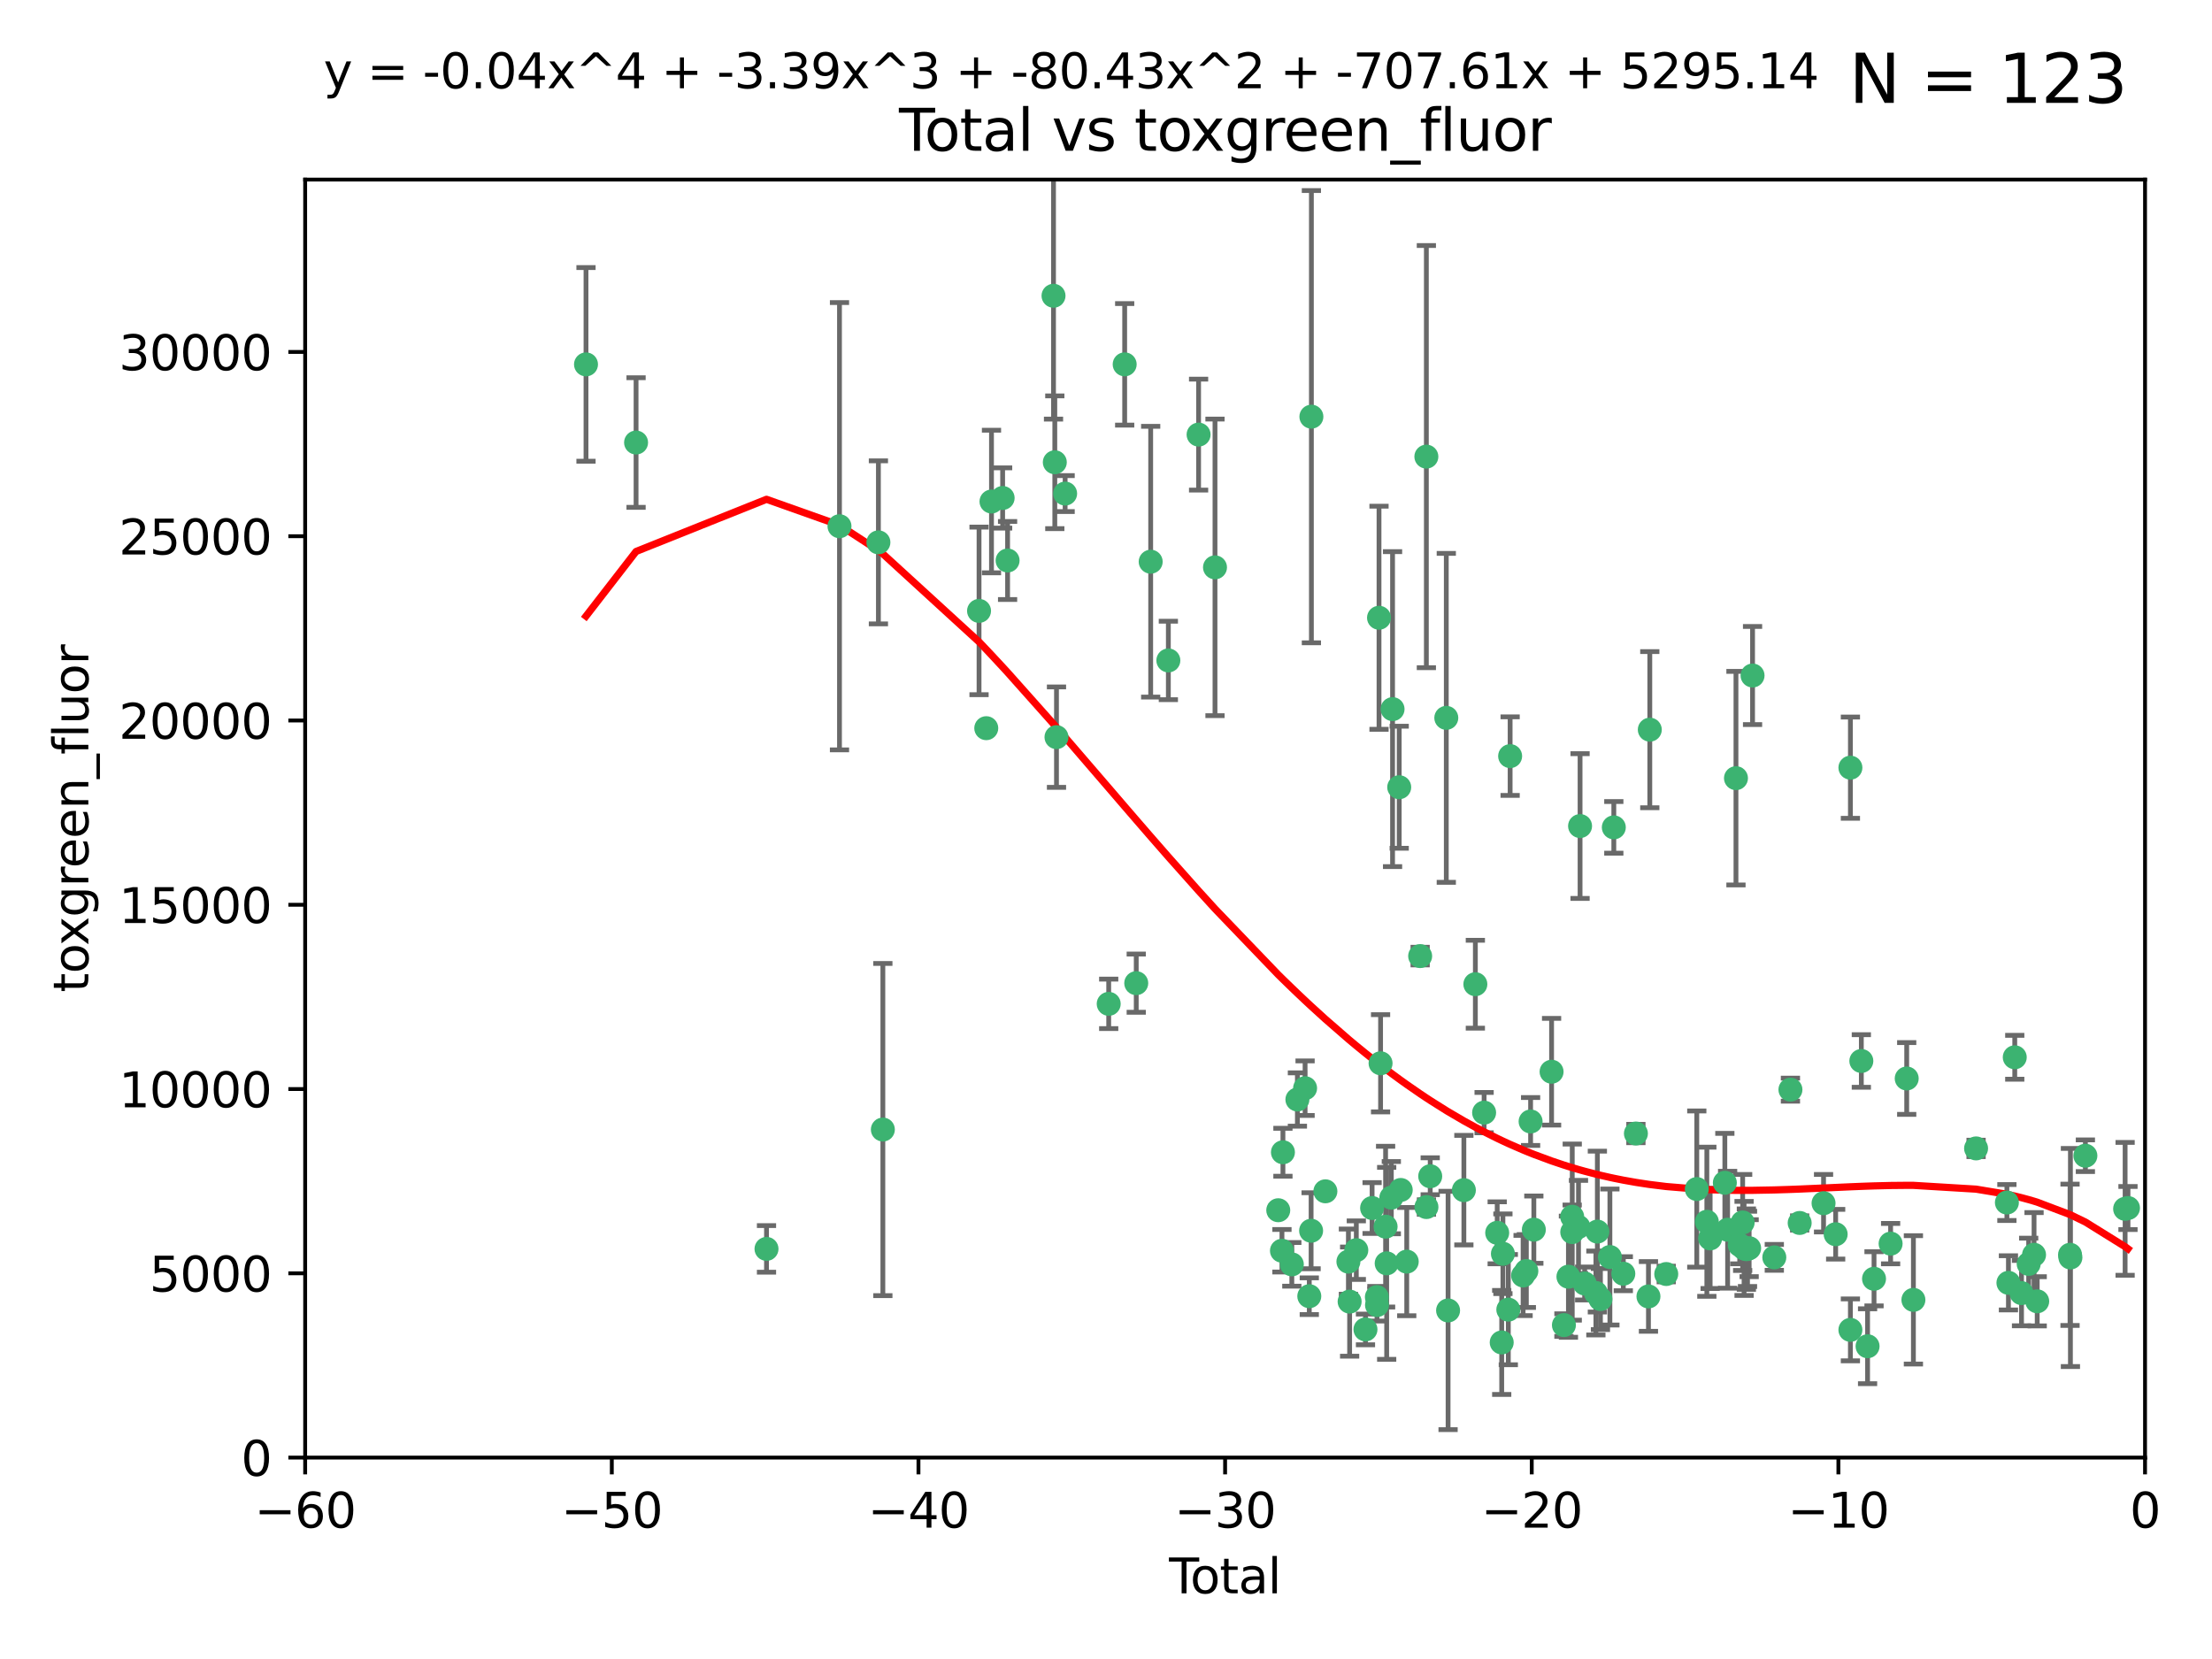 <?xml version="1.0" encoding="utf-8" standalone="no"?>
<!DOCTYPE svg PUBLIC "-//W3C//DTD SVG 1.1//EN"
  "http://www.w3.org/Graphics/SVG/1.1/DTD/svg11.dtd">
<svg xmlns:xlink="http://www.w3.org/1999/xlink" width="460.8pt" height="345.6pt" viewBox="0 0 460.8 345.6" xmlns="http://www.w3.org/2000/svg" version="1.1">
 <defs>
  <style type="text/css">*{stroke-linejoin: round; stroke-linecap: butt}</style>
 </defs>
 <g id="figure_1">
  <g id="patch_1">
   <path d="M 0 345.6 
L 460.8 345.6 
L 460.8 0 
L 0 0 
z
" style="fill: #ffffff"/>
  </g>
  <g id="axes_1">
   <g id="patch_2">
    <path d="M 63.571 303.64 
L 446.85 303.64 
L 446.85 37.411 
L 63.571 37.411 
z
" style="fill: #ffffff"/>
   </g>
   <g id="PathCollection_1">
    <defs>
     <path id="mc88a383776" d="M 0 1.118 
C 0.297 1.118 0.581 1 0.791 0.791 
C 1 0.581 1.118 0.297 1.118 0 
C 1.118 -0.297 1 -0.581 0.791 -0.791 
C 0.581 -1 0.297 -1.118 0 -1.118 
C -0.297 -1.118 -0.581 -1 -0.791 -0.791 
C -1 -0.581 -1.118 -0.297 -1.118 0 
C -1.118 0.297 -1 0.581 -0.791 0.791 
C -0.581 1 -0.297 1.118 0 1.118 
z
" style="stroke: #3cb371"/>
    </defs>
    <g clip-path="url(#p8af8a0ebe6)">
     <use xlink:href="#mc88a383776" x="122.075" y="75.908" style="fill: #3cb371; stroke: #3cb371"/>
     <use xlink:href="#mc88a383776" x="132.505" y="92.187" style="fill: #3cb371; stroke: #3cb371"/>
     <use xlink:href="#mc88a383776" x="159.676" y="260.167" style="fill: #3cb371; stroke: #3cb371"/>
     <use xlink:href="#mc88a383776" x="174.881" y="109.622" style="fill: #3cb371; stroke: #3cb371"/>
     <use xlink:href="#mc88a383776" x="182.989" y="112.982" style="fill: #3cb371; stroke: #3cb371"/>
     <use xlink:href="#mc88a383776" x="183.916" y="235.304" style="fill: #3cb371; stroke: #3cb371"/>
     <use xlink:href="#mc88a383776" x="203.952" y="127.26" style="fill: #3cb371; stroke: #3cb371"/>
     <use xlink:href="#mc88a383776" x="205.457" y="151.693" style="fill: #3cb371; stroke: #3cb371"/>
     <use xlink:href="#mc88a383776" x="206.546" y="104.476" style="fill: #3cb371; stroke: #3cb371"/>
     <use xlink:href="#mc88a383776" x="208.867" y="103.738" style="fill: #3cb371; stroke: #3cb371"/>
     <use xlink:href="#mc88a383776" x="209.899" y="116.762" style="fill: #3cb371; stroke: #3cb371"/>
     <use xlink:href="#mc88a383776" x="219.467" y="61.614" style="fill: #3cb371; stroke: #3cb371"/>
     <use xlink:href="#mc88a383776" x="219.736" y="96.299" style="fill: #3cb371; stroke: #3cb371"/>
     <use xlink:href="#mc88a383776" x="220.086" y="153.559" style="fill: #3cb371; stroke: #3cb371"/>
     <use xlink:href="#mc88a383776" x="221.886" y="102.821" style="fill: #3cb371; stroke: #3cb371"/>
     <use xlink:href="#mc88a383776" x="230.963" y="209.121" style="fill: #3cb371; stroke: #3cb371"/>
     <use xlink:href="#mc88a383776" x="234.291" y="75.9" style="fill: #3cb371; stroke: #3cb371"/>
     <use xlink:href="#mc88a383776" x="236.699" y="204.811" style="fill: #3cb371; stroke: #3cb371"/>
     <use xlink:href="#mc88a383776" x="239.709" y="117.014" style="fill: #3cb371; stroke: #3cb371"/>
     <use xlink:href="#mc88a383776" x="243.389" y="137.58" style="fill: #3cb371; stroke: #3cb371"/>
     <use xlink:href="#mc88a383776" x="249.689" y="90.534" style="fill: #3cb371; stroke: #3cb371"/>
     <use xlink:href="#mc88a383776" x="253.106" y="118.19" style="fill: #3cb371; stroke: #3cb371"/>
     <use xlink:href="#mc88a383776" x="266.284" y="252.113" style="fill: #3cb371; stroke: #3cb371"/>
     <use xlink:href="#mc88a383776" x="267.055" y="260.552" style="fill: #3cb371; stroke: #3cb371"/>
     <use xlink:href="#mc88a383776" x="267.259" y="240.037" style="fill: #3cb371; stroke: #3cb371"/>
     <use xlink:href="#mc88a383776" x="269.11" y="263.391" style="fill: #3cb371; stroke: #3cb371"/>
     <use xlink:href="#mc88a383776" x="270.272" y="229.048" style="fill: #3cb371; stroke: #3cb371"/>
     <use xlink:href="#mc88a383776" x="271.874" y="226.692" style="fill: #3cb371; stroke: #3cb371"/>
     <use xlink:href="#mc88a383776" x="272.749" y="270.023" style="fill: #3cb371; stroke: #3cb371"/>
     <use xlink:href="#mc88a383776" x="273.127" y="256.385" style="fill: #3cb371; stroke: #3cb371"/>
     <use xlink:href="#mc88a383776" x="273.187" y="86.8" style="fill: #3cb371; stroke: #3cb371"/>
     <use xlink:href="#mc88a383776" x="276.103" y="248.172" style="fill: #3cb371; stroke: #3cb371"/>
     <use xlink:href="#mc88a383776" x="280.898" y="262.82" style="fill: #3cb371; stroke: #3cb371"/>
     <use xlink:href="#mc88a383776" x="281.152" y="271.146" style="fill: #3cb371; stroke: #3cb371"/>
     <use xlink:href="#mc88a383776" x="282.545" y="260.427" style="fill: #3cb371; stroke: #3cb371"/>
     <use xlink:href="#mc88a383776" x="284.454" y="276.943" style="fill: #3cb371; stroke: #3cb371"/>
     <use xlink:href="#mc88a383776" x="285.834" y="251.655" style="fill: #3cb371; stroke: #3cb371"/>
     <use xlink:href="#mc88a383776" x="286.83" y="270.205" style="fill: #3cb371; stroke: #3cb371"/>
     <use xlink:href="#mc88a383776" x="286.857" y="271.868" style="fill: #3cb371; stroke: #3cb371"/>
     <use xlink:href="#mc88a383776" x="287.274" y="128.689" style="fill: #3cb371; stroke: #3cb371"/>
     <use xlink:href="#mc88a383776" x="287.598" y="221.501" style="fill: #3cb371; stroke: #3cb371"/>
     <use xlink:href="#mc88a383776" x="288.645" y="255.535" style="fill: #3cb371; stroke: #3cb371"/>
     <use xlink:href="#mc88a383776" x="288.87" y="263.178" style="fill: #3cb371; stroke: #3cb371"/>
     <use xlink:href="#mc88a383776" x="289.839" y="249.493" style="fill: #3cb371; stroke: #3cb371"/>
     <use xlink:href="#mc88a383776" x="290.095" y="147.723" style="fill: #3cb371; stroke: #3cb371"/>
     <use xlink:href="#mc88a383776" x="291.482" y="163.993" style="fill: #3cb371; stroke: #3cb371"/>
     <use xlink:href="#mc88a383776" x="291.798" y="247.891" style="fill: #3cb371; stroke: #3cb371"/>
     <use xlink:href="#mc88a383776" x="293.05" y="262.817" style="fill: #3cb371; stroke: #3cb371"/>
     <use xlink:href="#mc88a383776" x="295.844" y="199.17" style="fill: #3cb371; stroke: #3cb371"/>
     <use xlink:href="#mc88a383776" x="297.137" y="95.121" style="fill: #3cb371; stroke: #3cb371"/>
     <use xlink:href="#mc88a383776" x="297.153" y="251.452" style="fill: #3cb371; stroke: #3cb371"/>
     <use xlink:href="#mc88a383776" x="297.94" y="245.034" style="fill: #3cb371; stroke: #3cb371"/>
     <use xlink:href="#mc88a383776" x="301.29" y="149.542" style="fill: #3cb371; stroke: #3cb371"/>
     <use xlink:href="#mc88a383776" x="301.662" y="272.992" style="fill: #3cb371; stroke: #3cb371"/>
     <use xlink:href="#mc88a383776" x="304.952" y="247.93" style="fill: #3cb371; stroke: #3cb371"/>
     <use xlink:href="#mc88a383776" x="307.344" y="205.029" style="fill: #3cb371; stroke: #3cb371"/>
     <use xlink:href="#mc88a383776" x="309.168" y="231.782" style="fill: #3cb371; stroke: #3cb371"/>
     <use xlink:href="#mc88a383776" x="311.894" y="256.819" style="fill: #3cb371; stroke: #3cb371"/>
     <use xlink:href="#mc88a383776" x="312.834" y="279.655" style="fill: #3cb371; stroke: #3cb371"/>
     <use xlink:href="#mc88a383776" x="313.084" y="261.183" style="fill: #3cb371; stroke: #3cb371"/>
     <use xlink:href="#mc88a383776" x="314.21" y="272.82" style="fill: #3cb371; stroke: #3cb371"/>
     <use xlink:href="#mc88a383776" x="314.588" y="157.513" style="fill: #3cb371; stroke: #3cb371"/>
     <use xlink:href="#mc88a383776" x="317.289" y="265.707" style="fill: #3cb371; stroke: #3cb371"/>
     <use xlink:href="#mc88a383776" x="317.967" y="264.778" style="fill: #3cb371; stroke: #3cb371"/>
     <use xlink:href="#mc88a383776" x="318.852" y="233.624" style="fill: #3cb371; stroke: #3cb371"/>
     <use xlink:href="#mc88a383776" x="319.527" y="256.161" style="fill: #3cb371; stroke: #3cb371"/>
     <use xlink:href="#mc88a383776" x="323.223" y="223.261" style="fill: #3cb371; stroke: #3cb371"/>
     <use xlink:href="#mc88a383776" x="325.793" y="276.039" style="fill: #3cb371; stroke: #3cb371"/>
     <use xlink:href="#mc88a383776" x="326.734" y="265.959" style="fill: #3cb371; stroke: #3cb371"/>
     <use xlink:href="#mc88a383776" x="327.515" y="253.473" style="fill: #3cb371; stroke: #3cb371"/>
     <use xlink:href="#mc88a383776" x="327.528" y="256.669" style="fill: #3cb371; stroke: #3cb371"/>
     <use xlink:href="#mc88a383776" x="328.828" y="255.594" style="fill: #3cb371; stroke: #3cb371"/>
     <use xlink:href="#mc88a383776" x="329.157" y="172.082" style="fill: #3cb371; stroke: #3cb371"/>
     <use xlink:href="#mc88a383776" x="330.114" y="267.377" style="fill: #3cb371; stroke: #3cb371"/>
     <use xlink:href="#mc88a383776" x="332.452" y="269.355" style="fill: #3cb371; stroke: #3cb371"/>
     <use xlink:href="#mc88a383776" x="332.761" y="256.562" style="fill: #3cb371; stroke: #3cb371"/>
     <use xlink:href="#mc88a383776" x="333.402" y="270.619" style="fill: #3cb371; stroke: #3cb371"/>
     <use xlink:href="#mc88a383776" x="335.371" y="261.86" style="fill: #3cb371; stroke: #3cb371"/>
     <use xlink:href="#mc88a383776" x="336.187" y="172.356" style="fill: #3cb371; stroke: #3cb371"/>
     <use xlink:href="#mc88a383776" x="338.167" y="265.335" style="fill: #3cb371; stroke: #3cb371"/>
     <use xlink:href="#mc88a383776" x="340.79" y="236.134" style="fill: #3cb371; stroke: #3cb371"/>
     <use xlink:href="#mc88a383776" x="343.403" y="270.071" style="fill: #3cb371; stroke: #3cb371"/>
     <use xlink:href="#mc88a383776" x="343.683" y="152.004" style="fill: #3cb371; stroke: #3cb371"/>
     <use xlink:href="#mc88a383776" x="347.109" y="265.402" style="fill: #3cb371; stroke: #3cb371"/>
     <use xlink:href="#mc88a383776" x="353.472" y="247.697" style="fill: #3cb371; stroke: #3cb371"/>
     <use xlink:href="#mc88a383776" x="355.566" y="254.514" style="fill: #3cb371; stroke: #3cb371"/>
     <use xlink:href="#mc88a383776" x="356.254" y="257.981" style="fill: #3cb371; stroke: #3cb371"/>
     <use xlink:href="#mc88a383776" x="359.317" y="246.393" style="fill: #3cb371; stroke: #3cb371"/>
     <use xlink:href="#mc88a383776" x="359.894" y="256.174" style="fill: #3cb371; stroke: #3cb371"/>
     <use xlink:href="#mc88a383776" x="361.634" y="162.105" style="fill: #3cb371; stroke: #3cb371"/>
     <use xlink:href="#mc88a383776" x="362.418" y="259.36" style="fill: #3cb371; stroke: #3cb371"/>
     <use xlink:href="#mc88a383776" x="363.027" y="254.661" style="fill: #3cb371; stroke: #3cb371"/>
     <use xlink:href="#mc88a383776" x="363.323" y="260.068" style="fill: #3cb371; stroke: #3cb371"/>
     <use xlink:href="#mc88a383776" x="363.802" y="260.221" style="fill: #3cb371; stroke: #3cb371"/>
     <use xlink:href="#mc88a383776" x="364.037" y="260.163" style="fill: #3cb371; stroke: #3cb371"/>
     <use xlink:href="#mc88a383776" x="364.379" y="260.019" style="fill: #3cb371; stroke: #3cb371"/>
     <use xlink:href="#mc88a383776" x="365.089" y="140.722" style="fill: #3cb371; stroke: #3cb371"/>
     <use xlink:href="#mc88a383776" x="369.621" y="261.935" style="fill: #3cb371; stroke: #3cb371"/>
     <use xlink:href="#mc88a383776" x="372.98" y="226.994" style="fill: #3cb371; stroke: #3cb371"/>
     <use xlink:href="#mc88a383776" x="374.905" y="254.764" style="fill: #3cb371; stroke: #3cb371"/>
     <use xlink:href="#mc88a383776" x="379.879" y="250.652" style="fill: #3cb371; stroke: #3cb371"/>
     <use xlink:href="#mc88a383776" x="382.402" y="257.112" style="fill: #3cb371; stroke: #3cb371"/>
     <use xlink:href="#mc88a383776" x="385.471" y="277.035" style="fill: #3cb371; stroke: #3cb371"/>
     <use xlink:href="#mc88a383776" x="385.474" y="159.917" style="fill: #3cb371; stroke: #3cb371"/>
     <use xlink:href="#mc88a383776" x="387.751" y="221.023" style="fill: #3cb371; stroke: #3cb371"/>
     <use xlink:href="#mc88a383776" x="389.05" y="280.448" style="fill: #3cb371; stroke: #3cb371"/>
     <use xlink:href="#mc88a383776" x="390.395" y="266.395" style="fill: #3cb371; stroke: #3cb371"/>
     <use xlink:href="#mc88a383776" x="393.849" y="259.072" style="fill: #3cb371; stroke: #3cb371"/>
     <use xlink:href="#mc88a383776" x="397.202" y="224.667" style="fill: #3cb371; stroke: #3cb371"/>
     <use xlink:href="#mc88a383776" x="398.598" y="270.784" style="fill: #3cb371; stroke: #3cb371"/>
     <use xlink:href="#mc88a383776" x="411.653" y="239.234" style="fill: #3cb371; stroke: #3cb371"/>
     <use xlink:href="#mc88a383776" x="418.073" y="250.509" style="fill: #3cb371; stroke: #3cb371"/>
     <use xlink:href="#mc88a383776" x="418.393" y="267.238" style="fill: #3cb371; stroke: #3cb371"/>
     <use xlink:href="#mc88a383776" x="419.711" y="220.252" style="fill: #3cb371; stroke: #3cb371"/>
     <use xlink:href="#mc88a383776" x="421.119" y="269.377" style="fill: #3cb371; stroke: #3cb371"/>
     <use xlink:href="#mc88a383776" x="422.61" y="263.294" style="fill: #3cb371; stroke: #3cb371"/>
     <use xlink:href="#mc88a383776" x="423.73" y="261.395" style="fill: #3cb371; stroke: #3cb371"/>
     <use xlink:href="#mc88a383776" x="424.389" y="271.085" style="fill: #3cb371; stroke: #3cb371"/>
     <use xlink:href="#mc88a383776" x="431.226" y="261.393" style="fill: #3cb371; stroke: #3cb371"/>
     <use xlink:href="#mc88a383776" x="431.307" y="261.957" style="fill: #3cb371; stroke: #3cb371"/>
     <use xlink:href="#mc88a383776" x="434.424" y="240.757" style="fill: #3cb371; stroke: #3cb371"/>
     <use xlink:href="#mc88a383776" x="442.701" y="251.825" style="fill: #3cb371; stroke: #3cb371"/>
     <use xlink:href="#mc88a383776" x="443.299" y="251.653" style="fill: #3cb371; stroke: #3cb371"/>
    </g>
   </g>
   <g id="matplotlib.axis_1">
    <g id="xtick_1">
     <g id="line2d_1">
      <defs>
       <path id="m5f0f82ab7e" d="M 0 0 
L 0 3.5 
" style="stroke: #000000; stroke-width: 0.8"/>
      </defs>
      <g>
       <use xlink:href="#m5f0f82ab7e" x="63.571" y="303.64" style="stroke: #000000; stroke-width: 0.8"/>
      </g>
     </g>
     <g id="text_1">
      <!-- −60 -->
      <g transform="translate(53.019 318.238)scale(0.1 -0.1)">
       <defs>
        <path id="DejaVuSans-2212" d="M 678 2272 
L 4684 2272 
L 4684 1741 
L 678 1741 
L 678 2272 
z
" transform="scale(0.016)"/>
        <path id="DejaVuSans-36" d="M 2113 2584 
Q 1688 2584 1439 2293 
Q 1191 2003 1191 1497 
Q 1191 994 1439 701 
Q 1688 409 2113 409 
Q 2538 409 2786 701 
Q 3034 994 3034 1497 
Q 3034 2003 2786 2293 
Q 2538 2584 2113 2584 
z
M 3366 4563 
L 3366 3988 
Q 3128 4100 2886 4159 
Q 2644 4219 2406 4219 
Q 1781 4219 1451 3797 
Q 1122 3375 1075 2522 
Q 1259 2794 1537 2939 
Q 1816 3084 2150 3084 
Q 2853 3084 3261 2657 
Q 3669 2231 3669 1497 
Q 3669 778 3244 343 
Q 2819 -91 2113 -91 
Q 1303 -91 875 529 
Q 447 1150 447 2328 
Q 447 3434 972 4092 
Q 1497 4750 2381 4750 
Q 2619 4750 2861 4703 
Q 3103 4656 3366 4563 
z
" transform="scale(0.016)"/>
        <path id="DejaVuSans-30" d="M 2034 4250 
Q 1547 4250 1301 3770 
Q 1056 3291 1056 2328 
Q 1056 1369 1301 889 
Q 1547 409 2034 409 
Q 2525 409 2770 889 
Q 3016 1369 3016 2328 
Q 3016 3291 2770 3770 
Q 2525 4250 2034 4250 
z
M 2034 4750 
Q 2819 4750 3233 4129 
Q 3647 3509 3647 2328 
Q 3647 1150 3233 529 
Q 2819 -91 2034 -91 
Q 1250 -91 836 529 
Q 422 1150 422 2328 
Q 422 3509 836 4129 
Q 1250 4750 2034 4750 
z
" transform="scale(0.016)"/>
       </defs>
       <use xlink:href="#DejaVuSans-2212"/>
       <use xlink:href="#DejaVuSans-36" x="83.789"/>
       <use xlink:href="#DejaVuSans-30" x="147.412"/>
      </g>
     </g>
    </g>
    <g id="xtick_2">
     <g id="line2d_2">
      <g>
       <use xlink:href="#m5f0f82ab7e" x="127.451" y="303.64" style="stroke: #000000; stroke-width: 0.8"/>
      </g>
     </g>
     <g id="text_2">
      <!-- −50 -->
      <g transform="translate(116.899 318.238)scale(0.1 -0.1)">
       <defs>
        <path id="DejaVuSans-35" d="M 691 4666 
L 3169 4666 
L 3169 4134 
L 1269 4134 
L 1269 2991 
Q 1406 3038 1543 3061 
Q 1681 3084 1819 3084 
Q 2600 3084 3056 2656 
Q 3513 2228 3513 1497 
Q 3513 744 3044 326 
Q 2575 -91 1722 -91 
Q 1428 -91 1123 -41 
Q 819 9 494 109 
L 494 744 
Q 775 591 1075 516 
Q 1375 441 1709 441 
Q 2250 441 2565 725 
Q 2881 1009 2881 1497 
Q 2881 1984 2565 2268 
Q 2250 2553 1709 2553 
Q 1456 2553 1204 2497 
Q 953 2441 691 2322 
L 691 4666 
z
" transform="scale(0.016)"/>
       </defs>
       <use xlink:href="#DejaVuSans-2212"/>
       <use xlink:href="#DejaVuSans-35" x="83.789"/>
       <use xlink:href="#DejaVuSans-30" x="147.412"/>
      </g>
     </g>
    </g>
    <g id="xtick_3">
     <g id="line2d_3">
      <g>
       <use xlink:href="#m5f0f82ab7e" x="191.331" y="303.64" style="stroke: #000000; stroke-width: 0.8"/>
      </g>
     </g>
     <g id="text_3">
      <!-- −40 -->
      <g transform="translate(180.778 318.238)scale(0.1 -0.1)">
       <defs>
        <path id="DejaVuSans-34" d="M 2419 4116 
L 825 1625 
L 2419 1625 
L 2419 4116 
z
M 2253 4666 
L 3047 4666 
L 3047 1625 
L 3713 1625 
L 3713 1100 
L 3047 1100 
L 3047 0 
L 2419 0 
L 2419 1100 
L 313 1100 
L 313 1709 
L 2253 4666 
z
" transform="scale(0.016)"/>
       </defs>
       <use xlink:href="#DejaVuSans-2212"/>
       <use xlink:href="#DejaVuSans-34" x="83.789"/>
       <use xlink:href="#DejaVuSans-30" x="147.412"/>
      </g>
     </g>
    </g>
    <g id="xtick_4">
     <g id="line2d_4">
      <g>
       <use xlink:href="#m5f0f82ab7e" x="255.211" y="303.64" style="stroke: #000000; stroke-width: 0.8"/>
      </g>
     </g>
     <g id="text_4">
      <!-- −30 -->
      <g transform="translate(244.658 318.238)scale(0.1 -0.1)">
       <defs>
        <path id="DejaVuSans-33" d="M 2597 2516 
Q 3050 2419 3304 2112 
Q 3559 1806 3559 1356 
Q 3559 666 3084 287 
Q 2609 -91 1734 -91 
Q 1441 -91 1130 -33 
Q 819 25 488 141 
L 488 750 
Q 750 597 1062 519 
Q 1375 441 1716 441 
Q 2309 441 2620 675 
Q 2931 909 2931 1356 
Q 2931 1769 2642 2001 
Q 2353 2234 1838 2234 
L 1294 2234 
L 1294 2753 
L 1863 2753 
Q 2328 2753 2575 2939 
Q 2822 3125 2822 3475 
Q 2822 3834 2567 4026 
Q 2313 4219 1838 4219 
Q 1578 4219 1281 4162 
Q 984 4106 628 3988 
L 628 4550 
Q 988 4650 1302 4700 
Q 1616 4750 1894 4750 
Q 2613 4750 3031 4423 
Q 3450 4097 3450 3541 
Q 3450 3153 3228 2886 
Q 3006 2619 2597 2516 
z
" transform="scale(0.016)"/>
       </defs>
       <use xlink:href="#DejaVuSans-2212"/>
       <use xlink:href="#DejaVuSans-33" x="83.789"/>
       <use xlink:href="#DejaVuSans-30" x="147.412"/>
      </g>
     </g>
    </g>
    <g id="xtick_5">
     <g id="line2d_5">
      <g>
       <use xlink:href="#m5f0f82ab7e" x="319.09" y="303.64" style="stroke: #000000; stroke-width: 0.8"/>
      </g>
     </g>
     <g id="text_5">
      <!-- −20 -->
      <g transform="translate(308.538 318.238)scale(0.1 -0.1)">
       <defs>
        <path id="DejaVuSans-32" d="M 1228 531 
L 3431 531 
L 3431 0 
L 469 0 
L 469 531 
Q 828 903 1448 1529 
Q 2069 2156 2228 2338 
Q 2531 2678 2651 2914 
Q 2772 3150 2772 3378 
Q 2772 3750 2511 3984 
Q 2250 4219 1831 4219 
Q 1534 4219 1204 4116 
Q 875 4013 500 3803 
L 500 4441 
Q 881 4594 1212 4672 
Q 1544 4750 1819 4750 
Q 2544 4750 2975 4387 
Q 3406 4025 3406 3419 
Q 3406 3131 3298 2873 
Q 3191 2616 2906 2266 
Q 2828 2175 2409 1742 
Q 1991 1309 1228 531 
z
" transform="scale(0.016)"/>
       </defs>
       <use xlink:href="#DejaVuSans-2212"/>
       <use xlink:href="#DejaVuSans-32" x="83.789"/>
       <use xlink:href="#DejaVuSans-30" x="147.412"/>
      </g>
     </g>
    </g>
    <g id="xtick_6">
     <g id="line2d_6">
      <g>
       <use xlink:href="#m5f0f82ab7e" x="382.97" y="303.64" style="stroke: #000000; stroke-width: 0.8"/>
      </g>
     </g>
     <g id="text_6">
      <!-- −10 -->
      <g transform="translate(372.418 318.238)scale(0.1 -0.1)">
       <defs>
        <path id="DejaVuSans-31" d="M 794 531 
L 1825 531 
L 1825 4091 
L 703 3866 
L 703 4441 
L 1819 4666 
L 2450 4666 
L 2450 531 
L 3481 531 
L 3481 0 
L 794 0 
L 794 531 
z
" transform="scale(0.016)"/>
       </defs>
       <use xlink:href="#DejaVuSans-2212"/>
       <use xlink:href="#DejaVuSans-31" x="83.789"/>
       <use xlink:href="#DejaVuSans-30" x="147.412"/>
      </g>
     </g>
    </g>
    <g id="xtick_7">
     <g id="line2d_7">
      <g>
       <use xlink:href="#m5f0f82ab7e" x="446.85" y="303.64" style="stroke: #000000; stroke-width: 0.8"/>
      </g>
     </g>
     <g id="text_7">
      <!-- 0 -->
      <g transform="translate(443.669 318.238)scale(0.1 -0.1)">
       <use xlink:href="#DejaVuSans-30"/>
      </g>
     </g>
    </g>
    <g id="text_8">
     <!-- Total -->
     <g transform="translate(243.534 331.917)scale(0.1 -0.1)">
      <defs>
       <path id="DejaVuSans-54" d="M -19 4666 
L 3928 4666 
L 3928 4134 
L 2272 4134 
L 2272 0 
L 1638 0 
L 1638 4134 
L -19 4134 
L -19 4666 
z
" transform="scale(0.016)"/>
       <path id="DejaVuSans-6f" d="M 1959 3097 
Q 1497 3097 1228 2736 
Q 959 2375 959 1747 
Q 959 1119 1226 758 
Q 1494 397 1959 397 
Q 2419 397 2687 759 
Q 2956 1122 2956 1747 
Q 2956 2369 2687 2733 
Q 2419 3097 1959 3097 
z
M 1959 3584 
Q 2709 3584 3137 3096 
Q 3566 2609 3566 1747 
Q 3566 888 3137 398 
Q 2709 -91 1959 -91 
Q 1206 -91 779 398 
Q 353 888 353 1747 
Q 353 2609 779 3096 
Q 1206 3584 1959 3584 
z
" transform="scale(0.016)"/>
       <path id="DejaVuSans-74" d="M 1172 4494 
L 1172 3500 
L 2356 3500 
L 2356 3053 
L 1172 3053 
L 1172 1153 
Q 1172 725 1289 603 
Q 1406 481 1766 481 
L 2356 481 
L 2356 0 
L 1766 0 
Q 1100 0 847 248 
Q 594 497 594 1153 
L 594 3053 
L 172 3053 
L 172 3500 
L 594 3500 
L 594 4494 
L 1172 4494 
z
" transform="scale(0.016)"/>
       <path id="DejaVuSans-61" d="M 2194 1759 
Q 1497 1759 1228 1600 
Q 959 1441 959 1056 
Q 959 750 1161 570 
Q 1363 391 1709 391 
Q 2188 391 2477 730 
Q 2766 1069 2766 1631 
L 2766 1759 
L 2194 1759 
z
M 3341 1997 
L 3341 0 
L 2766 0 
L 2766 531 
Q 2569 213 2275 61 
Q 1981 -91 1556 -91 
Q 1019 -91 701 211 
Q 384 513 384 1019 
Q 384 1609 779 1909 
Q 1175 2209 1959 2209 
L 2766 2209 
L 2766 2266 
Q 2766 2663 2505 2880 
Q 2244 3097 1772 3097 
Q 1472 3097 1187 3025 
Q 903 2953 641 2809 
L 641 3341 
Q 956 3463 1253 3523 
Q 1550 3584 1831 3584 
Q 2591 3584 2966 3190 
Q 3341 2797 3341 1997 
z
" transform="scale(0.016)"/>
       <path id="DejaVuSans-6c" d="M 603 4863 
L 1178 4863 
L 1178 0 
L 603 0 
L 603 4863 
z
" transform="scale(0.016)"/>
      </defs>
      <use xlink:href="#DejaVuSans-54"/>
      <use xlink:href="#DejaVuSans-6f" x="44.084"/>
      <use xlink:href="#DejaVuSans-74" x="105.266"/>
      <use xlink:href="#DejaVuSans-61" x="144.475"/>
      <use xlink:href="#DejaVuSans-6c" x="205.754"/>
     </g>
    </g>
   </g>
   <g id="matplotlib.axis_2">
    <g id="ytick_1">
     <g id="line2d_8">
      <defs>
       <path id="m1cf2f284d1" d="M 0 0 
L -3.5 0 
" style="stroke: #000000; stroke-width: 0.8"/>
      </defs>
      <g>
       <use xlink:href="#m1cf2f284d1" x="63.571" y="303.64" style="stroke: #000000; stroke-width: 0.8"/>
      </g>
     </g>
     <g id="text_9">
      <!-- 0 -->
      <g transform="translate(50.209 307.439)scale(0.1 -0.1)">
       <use xlink:href="#DejaVuSans-30"/>
      </g>
     </g>
    </g>
    <g id="ytick_2">
     <g id="line2d_9">
      <g>
       <use xlink:href="#m1cf2f284d1" x="63.571" y="265.253" style="stroke: #000000; stroke-width: 0.8"/>
      </g>
     </g>
     <g id="text_10">
      <!-- 5000 -->
      <g transform="translate(31.121 269.052)scale(0.1 -0.1)">
       <use xlink:href="#DejaVuSans-35"/>
       <use xlink:href="#DejaVuSans-30" x="63.623"/>
       <use xlink:href="#DejaVuSans-30" x="127.246"/>
       <use xlink:href="#DejaVuSans-30" x="190.869"/>
      </g>
     </g>
    </g>
    <g id="ytick_3">
     <g id="line2d_10">
      <g>
       <use xlink:href="#m1cf2f284d1" x="63.571" y="226.866" style="stroke: #000000; stroke-width: 0.8"/>
      </g>
     </g>
     <g id="text_11">
      <!-- 10000 -->
      <g transform="translate(24.759 230.665)scale(0.1 -0.1)">
       <use xlink:href="#DejaVuSans-31"/>
       <use xlink:href="#DejaVuSans-30" x="63.623"/>
       <use xlink:href="#DejaVuSans-30" x="127.246"/>
       <use xlink:href="#DejaVuSans-30" x="190.869"/>
       <use xlink:href="#DejaVuSans-30" x="254.492"/>
      </g>
     </g>
    </g>
    <g id="ytick_4">
     <g id="line2d_11">
      <g>
       <use xlink:href="#m1cf2f284d1" x="63.571" y="188.479" style="stroke: #000000; stroke-width: 0.8"/>
      </g>
     </g>
     <g id="text_12">
      <!-- 15000 -->
      <g transform="translate(24.759 192.278)scale(0.1 -0.1)">
       <use xlink:href="#DejaVuSans-31"/>
       <use xlink:href="#DejaVuSans-35" x="63.623"/>
       <use xlink:href="#DejaVuSans-30" x="127.246"/>
       <use xlink:href="#DejaVuSans-30" x="190.869"/>
       <use xlink:href="#DejaVuSans-30" x="254.492"/>
      </g>
     </g>
    </g>
    <g id="ytick_5">
     <g id="line2d_12">
      <g>
       <use xlink:href="#m1cf2f284d1" x="63.571" y="150.092" style="stroke: #000000; stroke-width: 0.8"/>
      </g>
     </g>
     <g id="text_13">
      <!-- 20000 -->
      <g transform="translate(24.759 153.891)scale(0.1 -0.1)">
       <use xlink:href="#DejaVuSans-32"/>
       <use xlink:href="#DejaVuSans-30" x="63.623"/>
       <use xlink:href="#DejaVuSans-30" x="127.246"/>
       <use xlink:href="#DejaVuSans-30" x="190.869"/>
       <use xlink:href="#DejaVuSans-30" x="254.492"/>
      </g>
     </g>
    </g>
    <g id="ytick_6">
     <g id="line2d_13">
      <g>
       <use xlink:href="#m1cf2f284d1" x="63.571" y="111.705" style="stroke: #000000; stroke-width: 0.8"/>
      </g>
     </g>
     <g id="text_14">
      <!-- 25000 -->
      <g transform="translate(24.759 115.504)scale(0.1 -0.1)">
       <use xlink:href="#DejaVuSans-32"/>
       <use xlink:href="#DejaVuSans-35" x="63.623"/>
       <use xlink:href="#DejaVuSans-30" x="127.246"/>
       <use xlink:href="#DejaVuSans-30" x="190.869"/>
       <use xlink:href="#DejaVuSans-30" x="254.492"/>
      </g>
     </g>
    </g>
    <g id="ytick_7">
     <g id="line2d_14">
      <g>
       <use xlink:href="#m1cf2f284d1" x="63.571" y="73.317" style="stroke: #000000; stroke-width: 0.8"/>
      </g>
     </g>
     <g id="text_15">
      <!-- 30000 -->
      <g transform="translate(24.759 77.117)scale(0.1 -0.1)">
       <use xlink:href="#DejaVuSans-33"/>
       <use xlink:href="#DejaVuSans-30" x="63.623"/>
       <use xlink:href="#DejaVuSans-30" x="127.246"/>
       <use xlink:href="#DejaVuSans-30" x="190.869"/>
       <use xlink:href="#DejaVuSans-30" x="254.492"/>
      </g>
     </g>
    </g>
    <g id="text_16">
     <!-- toxgreen_fluor -->
     <g transform="translate(18.401 206.72)rotate(-90)scale(0.1 -0.1)">
      <defs>
       <path id="DejaVuSans-78" d="M 3513 3500 
L 2247 1797 
L 3578 0 
L 2900 0 
L 1881 1375 
L 863 0 
L 184 0 
L 1544 1831 
L 300 3500 
L 978 3500 
L 1906 2253 
L 2834 3500 
L 3513 3500 
z
" transform="scale(0.016)"/>
       <path id="DejaVuSans-67" d="M 2906 1791 
Q 2906 2416 2648 2759 
Q 2391 3103 1925 3103 
Q 1463 3103 1205 2759 
Q 947 2416 947 1791 
Q 947 1169 1205 825 
Q 1463 481 1925 481 
Q 2391 481 2648 825 
Q 2906 1169 2906 1791 
z
M 3481 434 
Q 3481 -459 3084 -895 
Q 2688 -1331 1869 -1331 
Q 1566 -1331 1297 -1286 
Q 1028 -1241 775 -1147 
L 775 -588 
Q 1028 -725 1275 -790 
Q 1522 -856 1778 -856 
Q 2344 -856 2625 -561 
Q 2906 -266 2906 331 
L 2906 616 
Q 2728 306 2450 153 
Q 2172 0 1784 0 
Q 1141 0 747 490 
Q 353 981 353 1791 
Q 353 2603 747 3093 
Q 1141 3584 1784 3584 
Q 2172 3584 2450 3431 
Q 2728 3278 2906 2969 
L 2906 3500 
L 3481 3500 
L 3481 434 
z
" transform="scale(0.016)"/>
       <path id="DejaVuSans-72" d="M 2631 2963 
Q 2534 3019 2420 3045 
Q 2306 3072 2169 3072 
Q 1681 3072 1420 2755 
Q 1159 2438 1159 1844 
L 1159 0 
L 581 0 
L 581 3500 
L 1159 3500 
L 1159 2956 
Q 1341 3275 1631 3429 
Q 1922 3584 2338 3584 
Q 2397 3584 2469 3576 
Q 2541 3569 2628 3553 
L 2631 2963 
z
" transform="scale(0.016)"/>
       <path id="DejaVuSans-65" d="M 3597 1894 
L 3597 1613 
L 953 1613 
Q 991 1019 1311 708 
Q 1631 397 2203 397 
Q 2534 397 2845 478 
Q 3156 559 3463 722 
L 3463 178 
Q 3153 47 2828 -22 
Q 2503 -91 2169 -91 
Q 1331 -91 842 396 
Q 353 884 353 1716 
Q 353 2575 817 3079 
Q 1281 3584 2069 3584 
Q 2775 3584 3186 3129 
Q 3597 2675 3597 1894 
z
M 3022 2063 
Q 3016 2534 2758 2815 
Q 2500 3097 2075 3097 
Q 1594 3097 1305 2825 
Q 1016 2553 972 2059 
L 3022 2063 
z
" transform="scale(0.016)"/>
       <path id="DejaVuSans-6e" d="M 3513 2113 
L 3513 0 
L 2938 0 
L 2938 2094 
Q 2938 2591 2744 2837 
Q 2550 3084 2163 3084 
Q 1697 3084 1428 2787 
Q 1159 2491 1159 1978 
L 1159 0 
L 581 0 
L 581 3500 
L 1159 3500 
L 1159 2956 
Q 1366 3272 1645 3428 
Q 1925 3584 2291 3584 
Q 2894 3584 3203 3211 
Q 3513 2838 3513 2113 
z
" transform="scale(0.016)"/>
       <path id="DejaVuSans-5f" d="M 3263 -1063 
L 3263 -1509 
L -63 -1509 
L -63 -1063 
L 3263 -1063 
z
" transform="scale(0.016)"/>
       <path id="DejaVuSans-66" d="M 2375 4863 
L 2375 4384 
L 1825 4384 
Q 1516 4384 1395 4259 
Q 1275 4134 1275 3809 
L 1275 3500 
L 2222 3500 
L 2222 3053 
L 1275 3053 
L 1275 0 
L 697 0 
L 697 3053 
L 147 3053 
L 147 3500 
L 697 3500 
L 697 3744 
Q 697 4328 969 4595 
Q 1241 4863 1831 4863 
L 2375 4863 
z
" transform="scale(0.016)"/>
       <path id="DejaVuSans-75" d="M 544 1381 
L 544 3500 
L 1119 3500 
L 1119 1403 
Q 1119 906 1312 657 
Q 1506 409 1894 409 
Q 2359 409 2629 706 
Q 2900 1003 2900 1516 
L 2900 3500 
L 3475 3500 
L 3475 0 
L 2900 0 
L 2900 538 
Q 2691 219 2414 64 
Q 2138 -91 1772 -91 
Q 1169 -91 856 284 
Q 544 659 544 1381 
z
M 1991 3584 
L 1991 3584 
z
" transform="scale(0.016)"/>
      </defs>
      <use xlink:href="#DejaVuSans-74"/>
      <use xlink:href="#DejaVuSans-6f" x="39.209"/>
      <use xlink:href="#DejaVuSans-78" x="97.266"/>
      <use xlink:href="#DejaVuSans-67" x="156.445"/>
      <use xlink:href="#DejaVuSans-72" x="219.922"/>
      <use xlink:href="#DejaVuSans-65" x="258.785"/>
      <use xlink:href="#DejaVuSans-65" x="320.309"/>
      <use xlink:href="#DejaVuSans-6e" x="381.832"/>
      <use xlink:href="#DejaVuSans-5f" x="445.211"/>
      <use xlink:href="#DejaVuSans-66" x="495.211"/>
      <use xlink:href="#DejaVuSans-6c" x="530.416"/>
      <use xlink:href="#DejaVuSans-75" x="558.199"/>
      <use xlink:href="#DejaVuSans-6f" x="621.578"/>
      <use xlink:href="#DejaVuSans-72" x="682.76"/>
     </g>
    </g>
   </g>
   <g id="LineCollection_1">
    <path d="M 122.075 96.079 
L 122.075 55.738 
" clip-path="url(#p8af8a0ebe6)" style="fill: none; stroke: #696969"/>
    <path d="M 132.505 105.69 
L 132.505 78.685 
" clip-path="url(#p8af8a0ebe6)" style="fill: none; stroke: #696969"/>
    <path d="M 159.676 265.023 
L 159.676 255.311 
" clip-path="url(#p8af8a0ebe6)" style="fill: none; stroke: #696969"/>
    <path d="M 174.881 156.211 
L 174.881 63.032 
" clip-path="url(#p8af8a0ebe6)" style="fill: none; stroke: #696969"/>
    <path d="M 182.989 129.961 
L 182.989 96.004 
" clip-path="url(#p8af8a0ebe6)" style="fill: none; stroke: #696969"/>
    <path d="M 183.916 269.906 
L 183.916 200.702 
" clip-path="url(#p8af8a0ebe6)" style="fill: none; stroke: #696969"/>
    <path d="M 203.952 144.714 
L 203.952 109.807 
" clip-path="url(#p8af8a0ebe6)" style="fill: none; stroke: #696969"/>
    <path d="M 205.457 152.217 
L 205.457 151.168 
" clip-path="url(#p8af8a0ebe6)" style="fill: none; stroke: #696969"/>
    <path d="M 206.546 119.328 
L 206.546 89.623 
" clip-path="url(#p8af8a0ebe6)" style="fill: none; stroke: #696969"/>
    <path d="M 208.867 110.014 
L 208.867 97.461 
" clip-path="url(#p8af8a0ebe6)" style="fill: none; stroke: #696969"/>
    <path d="M 209.899 124.89 
L 209.899 108.635 
" clip-path="url(#p8af8a0ebe6)" style="fill: none; stroke: #696969"/>
    <path d="M 219.467 87.306 
L 219.467 35.922 
" clip-path="url(#p8af8a0ebe6)" style="fill: none; stroke: #696969"/>
    <path d="M 219.736 110.125 
L 219.736 82.473 
" clip-path="url(#p8af8a0ebe6)" style="fill: none; stroke: #696969"/>
    <path d="M 220.086 164.019 
L 220.086 143.098 
" clip-path="url(#p8af8a0ebe6)" style="fill: none; stroke: #696969"/>
    <path d="M 221.886 106.565 
L 221.886 99.077 
" clip-path="url(#p8af8a0ebe6)" style="fill: none; stroke: #696969"/>
    <path d="M 230.963 214.275 
L 230.963 203.967 
" clip-path="url(#p8af8a0ebe6)" style="fill: none; stroke: #696969"/>
    <path d="M 234.291 88.56 
L 234.291 63.241 
" clip-path="url(#p8af8a0ebe6)" style="fill: none; stroke: #696969"/>
    <path d="M 236.699 210.874 
L 236.699 198.748 
" clip-path="url(#p8af8a0ebe6)" style="fill: none; stroke: #696969"/>
    <path d="M 239.709 145.217 
L 239.709 88.811 
" clip-path="url(#p8af8a0ebe6)" style="fill: none; stroke: #696969"/>
    <path d="M 243.389 145.75 
L 243.389 129.411 
" clip-path="url(#p8af8a0ebe6)" style="fill: none; stroke: #696969"/>
    <path d="M 249.689 102.091 
L 249.689 78.978 
" clip-path="url(#p8af8a0ebe6)" style="fill: none; stroke: #696969"/>
    <path d="M 253.106 149.083 
L 253.106 87.298 
" clip-path="url(#p8af8a0ebe6)" style="fill: none; stroke: #696969"/>
    <path d="M 266.284 253.068 
L 266.284 251.158 
" clip-path="url(#p8af8a0ebe6)" style="fill: none; stroke: #696969"/>
    <path d="M 267.055 264.982 
L 267.055 256.122 
" clip-path="url(#p8af8a0ebe6)" style="fill: none; stroke: #696969"/>
    <path d="M 267.259 245.032 
L 267.259 235.043 
" clip-path="url(#p8af8a0ebe6)" style="fill: none; stroke: #696969"/>
    <path d="M 269.11 267.937 
L 269.11 258.844 
" clip-path="url(#p8af8a0ebe6)" style="fill: none; stroke: #696969"/>
    <path d="M 270.272 234.604 
L 270.272 223.492 
" clip-path="url(#p8af8a0ebe6)" style="fill: none; stroke: #696969"/>
    <path d="M 271.874 232.376 
L 271.874 221.008 
" clip-path="url(#p8af8a0ebe6)" style="fill: none; stroke: #696969"/>
    <path d="M 272.749 273.841 
L 272.749 266.205 
" clip-path="url(#p8af8a0ebe6)" style="fill: none; stroke: #696969"/>
    <path d="M 273.127 264.301 
L 273.127 248.47 
" clip-path="url(#p8af8a0ebe6)" style="fill: none; stroke: #696969"/>
    <path d="M 273.187 133.906 
L 273.187 39.694 
" clip-path="url(#p8af8a0ebe6)" style="fill: none; stroke: #696969"/>
    <path d="M 276.103 248.702 
L 276.103 247.642 
" clip-path="url(#p8af8a0ebe6)" style="fill: none; stroke: #696969"/>
    <path d="M 280.898 269.609 
L 280.898 256.032 
" clip-path="url(#p8af8a0ebe6)" style="fill: none; stroke: #696969"/>
    <path d="M 281.152 282.519 
L 281.152 259.772 
" clip-path="url(#p8af8a0ebe6)" style="fill: none; stroke: #696969"/>
    <path d="M 282.545 266.526 
L 282.545 254.328 
" clip-path="url(#p8af8a0ebe6)" style="fill: none; stroke: #696969"/>
    <path d="M 284.454 280.142 
L 284.454 273.744 
" clip-path="url(#p8af8a0ebe6)" style="fill: none; stroke: #696969"/>
    <path d="M 285.834 256.945 
L 285.834 246.364 
" clip-path="url(#p8af8a0ebe6)" style="fill: none; stroke: #696969"/>
    <path d="M 286.83 272.421 
L 286.83 267.99 
" clip-path="url(#p8af8a0ebe6)" style="fill: none; stroke: #696969"/>
    <path d="M 286.857 275.193 
L 286.857 268.542 
" clip-path="url(#p8af8a0ebe6)" style="fill: none; stroke: #696969"/>
    <path d="M 287.274 151.927 
L 287.274 105.45 
" clip-path="url(#p8af8a0ebe6)" style="fill: none; stroke: #696969"/>
    <path d="M 287.598 231.63 
L 287.598 211.371 
" clip-path="url(#p8af8a0ebe6)" style="fill: none; stroke: #696969"/>
    <path d="M 288.645 272.278 
L 288.645 238.793 
" clip-path="url(#p8af8a0ebe6)" style="fill: none; stroke: #696969"/>
    <path d="M 288.87 283.173 
L 288.87 243.183 
" clip-path="url(#p8af8a0ebe6)" style="fill: none; stroke: #696969"/>
    <path d="M 289.839 257.014 
L 289.839 241.972 
" clip-path="url(#p8af8a0ebe6)" style="fill: none; stroke: #696969"/>
    <path d="M 290.095 180.527 
L 290.095 114.919 
" clip-path="url(#p8af8a0ebe6)" style="fill: none; stroke: #696969"/>
    <path d="M 291.482 176.705 
L 291.482 151.281 
" clip-path="url(#p8af8a0ebe6)" style="fill: none; stroke: #696969"/>
    <path d="M 291.798 248.596 
L 291.798 247.186 
" clip-path="url(#p8af8a0ebe6)" style="fill: none; stroke: #696969"/>
    <path d="M 293.05 274.093 
L 293.05 251.542 
" clip-path="url(#p8af8a0ebe6)" style="fill: none; stroke: #696969"/>
    <path d="M 295.844 201.012 
L 295.844 197.328 
" clip-path="url(#p8af8a0ebe6)" style="fill: none; stroke: #696969"/>
    <path d="M 297.137 139.091 
L 297.137 51.151 
" clip-path="url(#p8af8a0ebe6)" style="fill: none; stroke: #696969"/>
    <path d="M 297.153 252.966 
L 297.153 249.939 
" clip-path="url(#p8af8a0ebe6)" style="fill: none; stroke: #696969"/>
    <path d="M 297.94 248.879 
L 297.94 241.19 
" clip-path="url(#p8af8a0ebe6)" style="fill: none; stroke: #696969"/>
    <path d="M 301.29 183.804 
L 301.29 115.28 
" clip-path="url(#p8af8a0ebe6)" style="fill: none; stroke: #696969"/>
    <path d="M 301.662 297.815 
L 301.662 248.168 
" clip-path="url(#p8af8a0ebe6)" style="fill: none; stroke: #696969"/>
    <path d="M 304.952 259.34 
L 304.952 236.521 
" clip-path="url(#p8af8a0ebe6)" style="fill: none; stroke: #696969"/>
    <path d="M 307.344 214.186 
L 307.344 195.873 
" clip-path="url(#p8af8a0ebe6)" style="fill: none; stroke: #696969"/>
    <path d="M 309.168 235.981 
L 309.168 227.583 
" clip-path="url(#p8af8a0ebe6)" style="fill: none; stroke: #696969"/>
    <path d="M 311.894 263.272 
L 311.894 250.365 
" clip-path="url(#p8af8a0ebe6)" style="fill: none; stroke: #696969"/>
    <path d="M 312.834 290.49 
L 312.834 268.821 
" clip-path="url(#p8af8a0ebe6)" style="fill: none; stroke: #696969"/>
    <path d="M 313.084 269.484 
L 313.084 252.882 
" clip-path="url(#p8af8a0ebe6)" style="fill: none; stroke: #696969"/>
    <path d="M 314.21 284.302 
L 314.21 261.339 
" clip-path="url(#p8af8a0ebe6)" style="fill: none; stroke: #696969"/>
    <path d="M 314.588 165.694 
L 314.588 149.332 
" clip-path="url(#p8af8a0ebe6)" style="fill: none; stroke: #696969"/>
    <path d="M 317.289 274.064 
L 317.289 257.35 
" clip-path="url(#p8af8a0ebe6)" style="fill: none; stroke: #696969"/>
    <path d="M 317.967 272.37 
L 317.967 257.186 
" clip-path="url(#p8af8a0ebe6)" style="fill: none; stroke: #696969"/>
    <path d="M 318.852 238.611 
L 318.852 228.638 
" clip-path="url(#p8af8a0ebe6)" style="fill: none; stroke: #696969"/>
    <path d="M 319.527 263.169 
L 319.527 249.152 
" clip-path="url(#p8af8a0ebe6)" style="fill: none; stroke: #696969"/>
    <path d="M 323.223 234.375 
L 323.223 212.147 
" clip-path="url(#p8af8a0ebe6)" style="fill: none; stroke: #696969"/>
    <path d="M 325.793 278.398 
L 325.793 273.681 
" clip-path="url(#p8af8a0ebe6)" style="fill: none; stroke: #696969"/>
    <path d="M 326.734 278.581 
L 326.734 253.336 
" clip-path="url(#p8af8a0ebe6)" style="fill: none; stroke: #696969"/>
    <path d="M 327.515 255.922 
L 327.515 251.024 
" clip-path="url(#p8af8a0ebe6)" style="fill: none; stroke: #696969"/>
    <path d="M 327.528 275.015 
L 327.528 238.324 
" clip-path="url(#p8af8a0ebe6)" style="fill: none; stroke: #696969"/>
    <path d="M 328.828 265.294 
L 328.828 245.895 
" clip-path="url(#p8af8a0ebe6)" style="fill: none; stroke: #696969"/>
    <path d="M 329.157 187.16 
L 329.157 157.004 
" clip-path="url(#p8af8a0ebe6)" style="fill: none; stroke: #696969"/>
    <path d="M 330.114 270.81 
L 330.114 263.945 
" clip-path="url(#p8af8a0ebe6)" style="fill: none; stroke: #696969"/>
    <path d="M 332.452 278.095 
L 332.452 260.616 
" clip-path="url(#p8af8a0ebe6)" style="fill: none; stroke: #696969"/>
    <path d="M 332.761 273.32 
L 332.761 239.805 
" clip-path="url(#p8af8a0ebe6)" style="fill: none; stroke: #696969"/>
    <path d="M 333.402 276.981 
L 333.402 264.258 
" clip-path="url(#p8af8a0ebe6)" style="fill: none; stroke: #696969"/>
    <path d="M 335.371 276.024 
L 335.371 247.696 
" clip-path="url(#p8af8a0ebe6)" style="fill: none; stroke: #696969"/>
    <path d="M 336.187 177.734 
L 336.187 166.978 
" clip-path="url(#p8af8a0ebe6)" style="fill: none; stroke: #696969"/>
    <path d="M 338.167 268.88 
L 338.167 261.79 
" clip-path="url(#p8af8a0ebe6)" style="fill: none; stroke: #696969"/>
    <path d="M 340.79 238.046 
L 340.79 234.222 
" clip-path="url(#p8af8a0ebe6)" style="fill: none; stroke: #696969"/>
    <path d="M 343.403 277.335 
L 343.403 262.806 
" clip-path="url(#p8af8a0ebe6)" style="fill: none; stroke: #696969"/>
    <path d="M 343.683 168.265 
L 343.683 135.742 
" clip-path="url(#p8af8a0ebe6)" style="fill: none; stroke: #696969"/>
    <path d="M 347.109 267.033 
L 347.109 263.771 
" clip-path="url(#p8af8a0ebe6)" style="fill: none; stroke: #696969"/>
    <path d="M 353.472 263.964 
L 353.472 231.431 
" clip-path="url(#p8af8a0ebe6)" style="fill: none; stroke: #696969"/>
    <path d="M 355.566 270.051 
L 355.566 238.978 
" clip-path="url(#p8af8a0ebe6)" style="fill: none; stroke: #696969"/>
    <path d="M 356.254 268.421 
L 356.254 247.542 
" clip-path="url(#p8af8a0ebe6)" style="fill: none; stroke: #696969"/>
    <path d="M 359.317 256.685 
L 359.317 236.101 
" clip-path="url(#p8af8a0ebe6)" style="fill: none; stroke: #696969"/>
    <path d="M 359.894 268.35 
L 359.894 243.999 
" clip-path="url(#p8af8a0ebe6)" style="fill: none; stroke: #696969"/>
    <path d="M 361.634 184.351 
L 361.634 139.86 
" clip-path="url(#p8af8a0ebe6)" style="fill: none; stroke: #696969"/>
    <path d="M 362.418 263.278 
L 362.418 255.442 
" clip-path="url(#p8af8a0ebe6)" style="fill: none; stroke: #696969"/>
    <path d="M 363.027 264.658 
L 363.027 244.664 
" clip-path="url(#p8af8a0ebe6)" style="fill: none; stroke: #696969"/>
    <path d="M 363.323 269.86 
L 363.323 250.276 
" clip-path="url(#p8af8a0ebe6)" style="fill: none; stroke: #696969"/>
    <path d="M 363.802 268.597 
L 363.802 251.844 
" clip-path="url(#p8af8a0ebe6)" style="fill: none; stroke: #696969"/>
    <path d="M 364.037 268.001 
L 364.037 252.325 
" clip-path="url(#p8af8a0ebe6)" style="fill: none; stroke: #696969"/>
    <path d="M 364.379 265.948 
L 364.379 254.089 
" clip-path="url(#p8af8a0ebe6)" style="fill: none; stroke: #696969"/>
    <path d="M 365.089 150.938 
L 365.089 130.506 
" clip-path="url(#p8af8a0ebe6)" style="fill: none; stroke: #696969"/>
    <path d="M 369.621 264.632 
L 369.621 259.238 
" clip-path="url(#p8af8a0ebe6)" style="fill: none; stroke: #696969"/>
    <path d="M 372.98 229.391 
L 372.98 224.597 
" clip-path="url(#p8af8a0ebe6)" style="fill: none; stroke: #696969"/>
    <path d="M 374.905 256.256 
L 374.905 253.272 
" clip-path="url(#p8af8a0ebe6)" style="fill: none; stroke: #696969"/>
    <path d="M 379.879 256.643 
L 379.879 244.66 
" clip-path="url(#p8af8a0ebe6)" style="fill: none; stroke: #696969"/>
    <path d="M 382.402 262.288 
L 382.402 251.936 
" clip-path="url(#p8af8a0ebe6)" style="fill: none; stroke: #696969"/>
    <path d="M 385.471 283.483 
L 385.471 270.588 
" clip-path="url(#p8af8a0ebe6)" style="fill: none; stroke: #696969"/>
    <path d="M 385.474 170.463 
L 385.474 149.371 
" clip-path="url(#p8af8a0ebe6)" style="fill: none; stroke: #696969"/>
    <path d="M 387.751 226.502 
L 387.751 215.543 
" clip-path="url(#p8af8a0ebe6)" style="fill: none; stroke: #696969"/>
    <path d="M 389.05 288.249 
L 389.05 272.647 
" clip-path="url(#p8af8a0ebe6)" style="fill: none; stroke: #696969"/>
    <path d="M 390.395 272.04 
L 390.395 260.75 
" clip-path="url(#p8af8a0ebe6)" style="fill: none; stroke: #696969"/>
    <path d="M 393.849 263.28 
L 393.849 254.864 
" clip-path="url(#p8af8a0ebe6)" style="fill: none; stroke: #696969"/>
    <path d="M 397.202 232.145 
L 397.202 217.189 
" clip-path="url(#p8af8a0ebe6)" style="fill: none; stroke: #696969"/>
    <path d="M 398.598 284.153 
L 398.598 257.415 
" clip-path="url(#p8af8a0ebe6)" style="fill: none; stroke: #696969"/>
    <path d="M 411.653 240.949 
L 411.653 237.518 
" clip-path="url(#p8af8a0ebe6)" style="fill: none; stroke: #696969"/>
    <path d="M 418.073 254.253 
L 418.073 246.765 
" clip-path="url(#p8af8a0ebe6)" style="fill: none; stroke: #696969"/>
    <path d="M 418.393 272.884 
L 418.393 261.591 
" clip-path="url(#p8af8a0ebe6)" style="fill: none; stroke: #696969"/>
    <path d="M 419.711 224.823 
L 419.711 215.68 
" clip-path="url(#p8af8a0ebe6)" style="fill: none; stroke: #696969"/>
    <path d="M 421.119 276.183 
L 421.119 262.571 
" clip-path="url(#p8af8a0ebe6)" style="fill: none; stroke: #696969"/>
    <path d="M 422.61 268.654 
L 422.61 257.933 
" clip-path="url(#p8af8a0ebe6)" style="fill: none; stroke: #696969"/>
    <path d="M 423.73 270.185 
L 423.73 252.604 
" clip-path="url(#p8af8a0ebe6)" style="fill: none; stroke: #696969"/>
    <path d="M 424.389 276.209 
L 424.389 265.962 
" clip-path="url(#p8af8a0ebe6)" style="fill: none; stroke: #696969"/>
    <path d="M 431.226 276.115 
L 431.226 246.672 
" clip-path="url(#p8af8a0ebe6)" style="fill: none; stroke: #696969"/>
    <path d="M 431.307 284.676 
L 431.307 239.238 
" clip-path="url(#p8af8a0ebe6)" style="fill: none; stroke: #696969"/>
    <path d="M 434.424 244.055 
L 434.424 237.458 
" clip-path="url(#p8af8a0ebe6)" style="fill: none; stroke: #696969"/>
    <path d="M 442.701 265.662 
L 442.701 237.988 
" clip-path="url(#p8af8a0ebe6)" style="fill: none; stroke: #696969"/>
    <path d="M 443.299 256.138 
L 443.299 247.168 
" clip-path="url(#p8af8a0ebe6)" style="fill: none; stroke: #696969"/>
   </g>
   <g id="line2d_15">
    <defs>
     <path id="m4d50c31b28" d="M 2 0 
L -2 -0 
" style="stroke: #696969"/>
    </defs>
    <g clip-path="url(#p8af8a0ebe6)">
     <use xlink:href="#m4d50c31b28" x="122.075" y="96.079" style="fill: #696969; stroke: #696969"/>
     <use xlink:href="#m4d50c31b28" x="132.505" y="105.69" style="fill: #696969; stroke: #696969"/>
     <use xlink:href="#m4d50c31b28" x="159.676" y="265.023" style="fill: #696969; stroke: #696969"/>
     <use xlink:href="#m4d50c31b28" x="174.881" y="156.211" style="fill: #696969; stroke: #696969"/>
     <use xlink:href="#m4d50c31b28" x="182.989" y="129.961" style="fill: #696969; stroke: #696969"/>
     <use xlink:href="#m4d50c31b28" x="183.916" y="269.906" style="fill: #696969; stroke: #696969"/>
     <use xlink:href="#m4d50c31b28" x="203.952" y="144.714" style="fill: #696969; stroke: #696969"/>
     <use xlink:href="#m4d50c31b28" x="205.457" y="152.217" style="fill: #696969; stroke: #696969"/>
     <use xlink:href="#m4d50c31b28" x="206.546" y="119.328" style="fill: #696969; stroke: #696969"/>
     <use xlink:href="#m4d50c31b28" x="208.867" y="110.014" style="fill: #696969; stroke: #696969"/>
     <use xlink:href="#m4d50c31b28" x="209.899" y="124.89" style="fill: #696969; stroke: #696969"/>
     <use xlink:href="#m4d50c31b28" x="219.467" y="87.306" style="fill: #696969; stroke: #696969"/>
     <use xlink:href="#m4d50c31b28" x="219.736" y="110.125" style="fill: #696969; stroke: #696969"/>
     <use xlink:href="#m4d50c31b28" x="220.086" y="164.019" style="fill: #696969; stroke: #696969"/>
     <use xlink:href="#m4d50c31b28" x="221.886" y="106.565" style="fill: #696969; stroke: #696969"/>
     <use xlink:href="#m4d50c31b28" x="230.963" y="214.275" style="fill: #696969; stroke: #696969"/>
     <use xlink:href="#m4d50c31b28" x="234.291" y="88.56" style="fill: #696969; stroke: #696969"/>
     <use xlink:href="#m4d50c31b28" x="236.699" y="210.874" style="fill: #696969; stroke: #696969"/>
     <use xlink:href="#m4d50c31b28" x="239.709" y="145.217" style="fill: #696969; stroke: #696969"/>
     <use xlink:href="#m4d50c31b28" x="243.389" y="145.75" style="fill: #696969; stroke: #696969"/>
     <use xlink:href="#m4d50c31b28" x="249.689" y="102.091" style="fill: #696969; stroke: #696969"/>
     <use xlink:href="#m4d50c31b28" x="253.106" y="149.083" style="fill: #696969; stroke: #696969"/>
     <use xlink:href="#m4d50c31b28" x="266.284" y="253.068" style="fill: #696969; stroke: #696969"/>
     <use xlink:href="#m4d50c31b28" x="267.055" y="264.982" style="fill: #696969; stroke: #696969"/>
     <use xlink:href="#m4d50c31b28" x="267.259" y="245.032" style="fill: #696969; stroke: #696969"/>
     <use xlink:href="#m4d50c31b28" x="269.11" y="267.937" style="fill: #696969; stroke: #696969"/>
     <use xlink:href="#m4d50c31b28" x="270.272" y="234.604" style="fill: #696969; stroke: #696969"/>
     <use xlink:href="#m4d50c31b28" x="271.874" y="232.376" style="fill: #696969; stroke: #696969"/>
     <use xlink:href="#m4d50c31b28" x="272.749" y="273.841" style="fill: #696969; stroke: #696969"/>
     <use xlink:href="#m4d50c31b28" x="273.127" y="264.301" style="fill: #696969; stroke: #696969"/>
     <use xlink:href="#m4d50c31b28" x="273.187" y="133.906" style="fill: #696969; stroke: #696969"/>
     <use xlink:href="#m4d50c31b28" x="276.103" y="248.702" style="fill: #696969; stroke: #696969"/>
     <use xlink:href="#m4d50c31b28" x="280.898" y="269.609" style="fill: #696969; stroke: #696969"/>
     <use xlink:href="#m4d50c31b28" x="281.152" y="282.519" style="fill: #696969; stroke: #696969"/>
     <use xlink:href="#m4d50c31b28" x="282.545" y="266.526" style="fill: #696969; stroke: #696969"/>
     <use xlink:href="#m4d50c31b28" x="284.454" y="280.142" style="fill: #696969; stroke: #696969"/>
     <use xlink:href="#m4d50c31b28" x="285.834" y="256.945" style="fill: #696969; stroke: #696969"/>
     <use xlink:href="#m4d50c31b28" x="286.83" y="272.421" style="fill: #696969; stroke: #696969"/>
     <use xlink:href="#m4d50c31b28" x="286.857" y="275.193" style="fill: #696969; stroke: #696969"/>
     <use xlink:href="#m4d50c31b28" x="287.274" y="151.927" style="fill: #696969; stroke: #696969"/>
     <use xlink:href="#m4d50c31b28" x="287.598" y="231.63" style="fill: #696969; stroke: #696969"/>
     <use xlink:href="#m4d50c31b28" x="288.645" y="272.278" style="fill: #696969; stroke: #696969"/>
     <use xlink:href="#m4d50c31b28" x="288.87" y="283.173" style="fill: #696969; stroke: #696969"/>
     <use xlink:href="#m4d50c31b28" x="289.839" y="257.014" style="fill: #696969; stroke: #696969"/>
     <use xlink:href="#m4d50c31b28" x="290.095" y="180.527" style="fill: #696969; stroke: #696969"/>
     <use xlink:href="#m4d50c31b28" x="291.482" y="176.705" style="fill: #696969; stroke: #696969"/>
     <use xlink:href="#m4d50c31b28" x="291.798" y="248.596" style="fill: #696969; stroke: #696969"/>
     <use xlink:href="#m4d50c31b28" x="293.05" y="274.093" style="fill: #696969; stroke: #696969"/>
     <use xlink:href="#m4d50c31b28" x="295.844" y="201.012" style="fill: #696969; stroke: #696969"/>
     <use xlink:href="#m4d50c31b28" x="297.137" y="139.091" style="fill: #696969; stroke: #696969"/>
     <use xlink:href="#m4d50c31b28" x="297.153" y="252.966" style="fill: #696969; stroke: #696969"/>
     <use xlink:href="#m4d50c31b28" x="297.94" y="248.879" style="fill: #696969; stroke: #696969"/>
     <use xlink:href="#m4d50c31b28" x="301.29" y="183.804" style="fill: #696969; stroke: #696969"/>
     <use xlink:href="#m4d50c31b28" x="301.662" y="297.815" style="fill: #696969; stroke: #696969"/>
     <use xlink:href="#m4d50c31b28" x="304.952" y="259.34" style="fill: #696969; stroke: #696969"/>
     <use xlink:href="#m4d50c31b28" x="307.344" y="214.186" style="fill: #696969; stroke: #696969"/>
     <use xlink:href="#m4d50c31b28" x="309.168" y="235.981" style="fill: #696969; stroke: #696969"/>
     <use xlink:href="#m4d50c31b28" x="311.894" y="263.272" style="fill: #696969; stroke: #696969"/>
     <use xlink:href="#m4d50c31b28" x="312.834" y="290.49" style="fill: #696969; stroke: #696969"/>
     <use xlink:href="#m4d50c31b28" x="313.084" y="269.484" style="fill: #696969; stroke: #696969"/>
     <use xlink:href="#m4d50c31b28" x="314.21" y="284.302" style="fill: #696969; stroke: #696969"/>
     <use xlink:href="#m4d50c31b28" x="314.588" y="165.694" style="fill: #696969; stroke: #696969"/>
     <use xlink:href="#m4d50c31b28" x="317.289" y="274.064" style="fill: #696969; stroke: #696969"/>
     <use xlink:href="#m4d50c31b28" x="317.967" y="272.37" style="fill: #696969; stroke: #696969"/>
     <use xlink:href="#m4d50c31b28" x="318.852" y="238.611" style="fill: #696969; stroke: #696969"/>
     <use xlink:href="#m4d50c31b28" x="319.527" y="263.169" style="fill: #696969; stroke: #696969"/>
     <use xlink:href="#m4d50c31b28" x="323.223" y="234.375" style="fill: #696969; stroke: #696969"/>
     <use xlink:href="#m4d50c31b28" x="325.793" y="278.398" style="fill: #696969; stroke: #696969"/>
     <use xlink:href="#m4d50c31b28" x="326.734" y="278.581" style="fill: #696969; stroke: #696969"/>
     <use xlink:href="#m4d50c31b28" x="327.515" y="255.922" style="fill: #696969; stroke: #696969"/>
     <use xlink:href="#m4d50c31b28" x="327.528" y="275.015" style="fill: #696969; stroke: #696969"/>
     <use xlink:href="#m4d50c31b28" x="328.828" y="265.294" style="fill: #696969; stroke: #696969"/>
     <use xlink:href="#m4d50c31b28" x="329.157" y="187.16" style="fill: #696969; stroke: #696969"/>
     <use xlink:href="#m4d50c31b28" x="330.114" y="270.81" style="fill: #696969; stroke: #696969"/>
     <use xlink:href="#m4d50c31b28" x="332.452" y="278.095" style="fill: #696969; stroke: #696969"/>
     <use xlink:href="#m4d50c31b28" x="332.761" y="273.32" style="fill: #696969; stroke: #696969"/>
     <use xlink:href="#m4d50c31b28" x="333.402" y="276.981" style="fill: #696969; stroke: #696969"/>
     <use xlink:href="#m4d50c31b28" x="335.371" y="276.024" style="fill: #696969; stroke: #696969"/>
     <use xlink:href="#m4d50c31b28" x="336.187" y="177.734" style="fill: #696969; stroke: #696969"/>
     <use xlink:href="#m4d50c31b28" x="338.167" y="268.88" style="fill: #696969; stroke: #696969"/>
     <use xlink:href="#m4d50c31b28" x="340.79" y="238.046" style="fill: #696969; stroke: #696969"/>
     <use xlink:href="#m4d50c31b28" x="343.403" y="277.335" style="fill: #696969; stroke: #696969"/>
     <use xlink:href="#m4d50c31b28" x="343.683" y="168.265" style="fill: #696969; stroke: #696969"/>
     <use xlink:href="#m4d50c31b28" x="347.109" y="267.033" style="fill: #696969; stroke: #696969"/>
     <use xlink:href="#m4d50c31b28" x="353.472" y="263.964" style="fill: #696969; stroke: #696969"/>
     <use xlink:href="#m4d50c31b28" x="355.566" y="270.051" style="fill: #696969; stroke: #696969"/>
     <use xlink:href="#m4d50c31b28" x="356.254" y="268.421" style="fill: #696969; stroke: #696969"/>
     <use xlink:href="#m4d50c31b28" x="359.317" y="256.685" style="fill: #696969; stroke: #696969"/>
     <use xlink:href="#m4d50c31b28" x="359.894" y="268.35" style="fill: #696969; stroke: #696969"/>
     <use xlink:href="#m4d50c31b28" x="361.634" y="184.351" style="fill: #696969; stroke: #696969"/>
     <use xlink:href="#m4d50c31b28" x="362.418" y="263.278" style="fill: #696969; stroke: #696969"/>
     <use xlink:href="#m4d50c31b28" x="363.027" y="264.658" style="fill: #696969; stroke: #696969"/>
     <use xlink:href="#m4d50c31b28" x="363.323" y="269.86" style="fill: #696969; stroke: #696969"/>
     <use xlink:href="#m4d50c31b28" x="363.802" y="268.597" style="fill: #696969; stroke: #696969"/>
     <use xlink:href="#m4d50c31b28" x="364.037" y="268.001" style="fill: #696969; stroke: #696969"/>
     <use xlink:href="#m4d50c31b28" x="364.379" y="265.948" style="fill: #696969; stroke: #696969"/>
     <use xlink:href="#m4d50c31b28" x="365.089" y="150.938" style="fill: #696969; stroke: #696969"/>
     <use xlink:href="#m4d50c31b28" x="369.621" y="264.632" style="fill: #696969; stroke: #696969"/>
     <use xlink:href="#m4d50c31b28" x="372.98" y="229.391" style="fill: #696969; stroke: #696969"/>
     <use xlink:href="#m4d50c31b28" x="374.905" y="256.256" style="fill: #696969; stroke: #696969"/>
     <use xlink:href="#m4d50c31b28" x="379.879" y="256.643" style="fill: #696969; stroke: #696969"/>
     <use xlink:href="#m4d50c31b28" x="382.402" y="262.288" style="fill: #696969; stroke: #696969"/>
     <use xlink:href="#m4d50c31b28" x="385.471" y="283.483" style="fill: #696969; stroke: #696969"/>
     <use xlink:href="#m4d50c31b28" x="385.474" y="170.463" style="fill: #696969; stroke: #696969"/>
     <use xlink:href="#m4d50c31b28" x="387.751" y="226.502" style="fill: #696969; stroke: #696969"/>
     <use xlink:href="#m4d50c31b28" x="389.05" y="288.249" style="fill: #696969; stroke: #696969"/>
     <use xlink:href="#m4d50c31b28" x="390.395" y="272.04" style="fill: #696969; stroke: #696969"/>
     <use xlink:href="#m4d50c31b28" x="393.849" y="263.28" style="fill: #696969; stroke: #696969"/>
     <use xlink:href="#m4d50c31b28" x="397.202" y="232.145" style="fill: #696969; stroke: #696969"/>
     <use xlink:href="#m4d50c31b28" x="398.598" y="284.153" style="fill: #696969; stroke: #696969"/>
     <use xlink:href="#m4d50c31b28" x="411.653" y="240.949" style="fill: #696969; stroke: #696969"/>
     <use xlink:href="#m4d50c31b28" x="418.073" y="254.253" style="fill: #696969; stroke: #696969"/>
     <use xlink:href="#m4d50c31b28" x="418.393" y="272.884" style="fill: #696969; stroke: #696969"/>
     <use xlink:href="#m4d50c31b28" x="419.711" y="224.823" style="fill: #696969; stroke: #696969"/>
     <use xlink:href="#m4d50c31b28" x="421.119" y="276.183" style="fill: #696969; stroke: #696969"/>
     <use xlink:href="#m4d50c31b28" x="422.61" y="268.654" style="fill: #696969; stroke: #696969"/>
     <use xlink:href="#m4d50c31b28" x="423.73" y="270.185" style="fill: #696969; stroke: #696969"/>
     <use xlink:href="#m4d50c31b28" x="424.389" y="276.209" style="fill: #696969; stroke: #696969"/>
     <use xlink:href="#m4d50c31b28" x="431.226" y="276.115" style="fill: #696969; stroke: #696969"/>
     <use xlink:href="#m4d50c31b28" x="431.307" y="284.676" style="fill: #696969; stroke: #696969"/>
     <use xlink:href="#m4d50c31b28" x="434.424" y="244.055" style="fill: #696969; stroke: #696969"/>
     <use xlink:href="#m4d50c31b28" x="442.701" y="265.662" style="fill: #696969; stroke: #696969"/>
     <use xlink:href="#m4d50c31b28" x="443.299" y="256.138" style="fill: #696969; stroke: #696969"/>
    </g>
   </g>
   <g id="line2d_16">
    <g clip-path="url(#p8af8a0ebe6)">
     <use xlink:href="#m4d50c31b28" x="122.075" y="55.738" style="fill: #696969; stroke: #696969"/>
     <use xlink:href="#m4d50c31b28" x="132.505" y="78.685" style="fill: #696969; stroke: #696969"/>
     <use xlink:href="#m4d50c31b28" x="159.676" y="255.311" style="fill: #696969; stroke: #696969"/>
     <use xlink:href="#m4d50c31b28" x="174.881" y="63.032" style="fill: #696969; stroke: #696969"/>
     <use xlink:href="#m4d50c31b28" x="182.989" y="96.004" style="fill: #696969; stroke: #696969"/>
     <use xlink:href="#m4d50c31b28" x="183.916" y="200.702" style="fill: #696969; stroke: #696969"/>
     <use xlink:href="#m4d50c31b28" x="203.952" y="109.807" style="fill: #696969; stroke: #696969"/>
     <use xlink:href="#m4d50c31b28" x="205.457" y="151.168" style="fill: #696969; stroke: #696969"/>
     <use xlink:href="#m4d50c31b28" x="206.546" y="89.623" style="fill: #696969; stroke: #696969"/>
     <use xlink:href="#m4d50c31b28" x="208.867" y="97.461" style="fill: #696969; stroke: #696969"/>
     <use xlink:href="#m4d50c31b28" x="209.899" y="108.635" style="fill: #696969; stroke: #696969"/>
     <use xlink:href="#m4d50c31b28" x="219.467" y="35.922" style="fill: #696969; stroke: #696969"/>
     <use xlink:href="#m4d50c31b28" x="219.736" y="82.473" style="fill: #696969; stroke: #696969"/>
     <use xlink:href="#m4d50c31b28" x="220.086" y="143.098" style="fill: #696969; stroke: #696969"/>
     <use xlink:href="#m4d50c31b28" x="221.886" y="99.077" style="fill: #696969; stroke: #696969"/>
     <use xlink:href="#m4d50c31b28" x="230.963" y="203.967" style="fill: #696969; stroke: #696969"/>
     <use xlink:href="#m4d50c31b28" x="234.291" y="63.241" style="fill: #696969; stroke: #696969"/>
     <use xlink:href="#m4d50c31b28" x="236.699" y="198.748" style="fill: #696969; stroke: #696969"/>
     <use xlink:href="#m4d50c31b28" x="239.709" y="88.811" style="fill: #696969; stroke: #696969"/>
     <use xlink:href="#m4d50c31b28" x="243.389" y="129.411" style="fill: #696969; stroke: #696969"/>
     <use xlink:href="#m4d50c31b28" x="249.689" y="78.978" style="fill: #696969; stroke: #696969"/>
     <use xlink:href="#m4d50c31b28" x="253.106" y="87.298" style="fill: #696969; stroke: #696969"/>
     <use xlink:href="#m4d50c31b28" x="266.284" y="251.158" style="fill: #696969; stroke: #696969"/>
     <use xlink:href="#m4d50c31b28" x="267.055" y="256.122" style="fill: #696969; stroke: #696969"/>
     <use xlink:href="#m4d50c31b28" x="267.259" y="235.043" style="fill: #696969; stroke: #696969"/>
     <use xlink:href="#m4d50c31b28" x="269.11" y="258.844" style="fill: #696969; stroke: #696969"/>
     <use xlink:href="#m4d50c31b28" x="270.272" y="223.492" style="fill: #696969; stroke: #696969"/>
     <use xlink:href="#m4d50c31b28" x="271.874" y="221.008" style="fill: #696969; stroke: #696969"/>
     <use xlink:href="#m4d50c31b28" x="272.749" y="266.205" style="fill: #696969; stroke: #696969"/>
     <use xlink:href="#m4d50c31b28" x="273.127" y="248.47" style="fill: #696969; stroke: #696969"/>
     <use xlink:href="#m4d50c31b28" x="273.187" y="39.694" style="fill: #696969; stroke: #696969"/>
     <use xlink:href="#m4d50c31b28" x="276.103" y="247.642" style="fill: #696969; stroke: #696969"/>
     <use xlink:href="#m4d50c31b28" x="280.898" y="256.032" style="fill: #696969; stroke: #696969"/>
     <use xlink:href="#m4d50c31b28" x="281.152" y="259.772" style="fill: #696969; stroke: #696969"/>
     <use xlink:href="#m4d50c31b28" x="282.545" y="254.328" style="fill: #696969; stroke: #696969"/>
     <use xlink:href="#m4d50c31b28" x="284.454" y="273.744" style="fill: #696969; stroke: #696969"/>
     <use xlink:href="#m4d50c31b28" x="285.834" y="246.364" style="fill: #696969; stroke: #696969"/>
     <use xlink:href="#m4d50c31b28" x="286.83" y="267.99" style="fill: #696969; stroke: #696969"/>
     <use xlink:href="#m4d50c31b28" x="286.857" y="268.542" style="fill: #696969; stroke: #696969"/>
     <use xlink:href="#m4d50c31b28" x="287.274" y="105.45" style="fill: #696969; stroke: #696969"/>
     <use xlink:href="#m4d50c31b28" x="287.598" y="211.371" style="fill: #696969; stroke: #696969"/>
     <use xlink:href="#m4d50c31b28" x="288.645" y="238.793" style="fill: #696969; stroke: #696969"/>
     <use xlink:href="#m4d50c31b28" x="288.87" y="243.183" style="fill: #696969; stroke: #696969"/>
     <use xlink:href="#m4d50c31b28" x="289.839" y="241.972" style="fill: #696969; stroke: #696969"/>
     <use xlink:href="#m4d50c31b28" x="290.095" y="114.919" style="fill: #696969; stroke: #696969"/>
     <use xlink:href="#m4d50c31b28" x="291.482" y="151.281" style="fill: #696969; stroke: #696969"/>
     <use xlink:href="#m4d50c31b28" x="291.798" y="247.186" style="fill: #696969; stroke: #696969"/>
     <use xlink:href="#m4d50c31b28" x="293.05" y="251.542" style="fill: #696969; stroke: #696969"/>
     <use xlink:href="#m4d50c31b28" x="295.844" y="197.328" style="fill: #696969; stroke: #696969"/>
     <use xlink:href="#m4d50c31b28" x="297.137" y="51.151" style="fill: #696969; stroke: #696969"/>
     <use xlink:href="#m4d50c31b28" x="297.153" y="249.939" style="fill: #696969; stroke: #696969"/>
     <use xlink:href="#m4d50c31b28" x="297.94" y="241.19" style="fill: #696969; stroke: #696969"/>
     <use xlink:href="#m4d50c31b28" x="301.29" y="115.28" style="fill: #696969; stroke: #696969"/>
     <use xlink:href="#m4d50c31b28" x="301.662" y="248.168" style="fill: #696969; stroke: #696969"/>
     <use xlink:href="#m4d50c31b28" x="304.952" y="236.521" style="fill: #696969; stroke: #696969"/>
     <use xlink:href="#m4d50c31b28" x="307.344" y="195.873" style="fill: #696969; stroke: #696969"/>
     <use xlink:href="#m4d50c31b28" x="309.168" y="227.583" style="fill: #696969; stroke: #696969"/>
     <use xlink:href="#m4d50c31b28" x="311.894" y="250.365" style="fill: #696969; stroke: #696969"/>
     <use xlink:href="#m4d50c31b28" x="312.834" y="268.821" style="fill: #696969; stroke: #696969"/>
     <use xlink:href="#m4d50c31b28" x="313.084" y="252.882" style="fill: #696969; stroke: #696969"/>
     <use xlink:href="#m4d50c31b28" x="314.21" y="261.339" style="fill: #696969; stroke: #696969"/>
     <use xlink:href="#m4d50c31b28" x="314.588" y="149.332" style="fill: #696969; stroke: #696969"/>
     <use xlink:href="#m4d50c31b28" x="317.289" y="257.35" style="fill: #696969; stroke: #696969"/>
     <use xlink:href="#m4d50c31b28" x="317.967" y="257.186" style="fill: #696969; stroke: #696969"/>
     <use xlink:href="#m4d50c31b28" x="318.852" y="228.638" style="fill: #696969; stroke: #696969"/>
     <use xlink:href="#m4d50c31b28" x="319.527" y="249.152" style="fill: #696969; stroke: #696969"/>
     <use xlink:href="#m4d50c31b28" x="323.223" y="212.147" style="fill: #696969; stroke: #696969"/>
     <use xlink:href="#m4d50c31b28" x="325.793" y="273.681" style="fill: #696969; stroke: #696969"/>
     <use xlink:href="#m4d50c31b28" x="326.734" y="253.336" style="fill: #696969; stroke: #696969"/>
     <use xlink:href="#m4d50c31b28" x="327.515" y="251.024" style="fill: #696969; stroke: #696969"/>
     <use xlink:href="#m4d50c31b28" x="327.528" y="238.324" style="fill: #696969; stroke: #696969"/>
     <use xlink:href="#m4d50c31b28" x="328.828" y="245.895" style="fill: #696969; stroke: #696969"/>
     <use xlink:href="#m4d50c31b28" x="329.157" y="157.004" style="fill: #696969; stroke: #696969"/>
     <use xlink:href="#m4d50c31b28" x="330.114" y="263.945" style="fill: #696969; stroke: #696969"/>
     <use xlink:href="#m4d50c31b28" x="332.452" y="260.616" style="fill: #696969; stroke: #696969"/>
     <use xlink:href="#m4d50c31b28" x="332.761" y="239.805" style="fill: #696969; stroke: #696969"/>
     <use xlink:href="#m4d50c31b28" x="333.402" y="264.258" style="fill: #696969; stroke: #696969"/>
     <use xlink:href="#m4d50c31b28" x="335.371" y="247.696" style="fill: #696969; stroke: #696969"/>
     <use xlink:href="#m4d50c31b28" x="336.187" y="166.978" style="fill: #696969; stroke: #696969"/>
     <use xlink:href="#m4d50c31b28" x="338.167" y="261.79" style="fill: #696969; stroke: #696969"/>
     <use xlink:href="#m4d50c31b28" x="340.79" y="234.222" style="fill: #696969; stroke: #696969"/>
     <use xlink:href="#m4d50c31b28" x="343.403" y="262.806" style="fill: #696969; stroke: #696969"/>
     <use xlink:href="#m4d50c31b28" x="343.683" y="135.742" style="fill: #696969; stroke: #696969"/>
     <use xlink:href="#m4d50c31b28" x="347.109" y="263.771" style="fill: #696969; stroke: #696969"/>
     <use xlink:href="#m4d50c31b28" x="353.472" y="231.431" style="fill: #696969; stroke: #696969"/>
     <use xlink:href="#m4d50c31b28" x="355.566" y="238.978" style="fill: #696969; stroke: #696969"/>
     <use xlink:href="#m4d50c31b28" x="356.254" y="247.542" style="fill: #696969; stroke: #696969"/>
     <use xlink:href="#m4d50c31b28" x="359.317" y="236.101" style="fill: #696969; stroke: #696969"/>
     <use xlink:href="#m4d50c31b28" x="359.894" y="243.999" style="fill: #696969; stroke: #696969"/>
     <use xlink:href="#m4d50c31b28" x="361.634" y="139.86" style="fill: #696969; stroke: #696969"/>
     <use xlink:href="#m4d50c31b28" x="362.418" y="255.442" style="fill: #696969; stroke: #696969"/>
     <use xlink:href="#m4d50c31b28" x="363.027" y="244.664" style="fill: #696969; stroke: #696969"/>
     <use xlink:href="#m4d50c31b28" x="363.323" y="250.276" style="fill: #696969; stroke: #696969"/>
     <use xlink:href="#m4d50c31b28" x="363.802" y="251.844" style="fill: #696969; stroke: #696969"/>
     <use xlink:href="#m4d50c31b28" x="364.037" y="252.325" style="fill: #696969; stroke: #696969"/>
     <use xlink:href="#m4d50c31b28" x="364.379" y="254.089" style="fill: #696969; stroke: #696969"/>
     <use xlink:href="#m4d50c31b28" x="365.089" y="130.506" style="fill: #696969; stroke: #696969"/>
     <use xlink:href="#m4d50c31b28" x="369.621" y="259.238" style="fill: #696969; stroke: #696969"/>
     <use xlink:href="#m4d50c31b28" x="372.98" y="224.597" style="fill: #696969; stroke: #696969"/>
     <use xlink:href="#m4d50c31b28" x="374.905" y="253.272" style="fill: #696969; stroke: #696969"/>
     <use xlink:href="#m4d50c31b28" x="379.879" y="244.66" style="fill: #696969; stroke: #696969"/>
     <use xlink:href="#m4d50c31b28" x="382.402" y="251.936" style="fill: #696969; stroke: #696969"/>
     <use xlink:href="#m4d50c31b28" x="385.471" y="270.588" style="fill: #696969; stroke: #696969"/>
     <use xlink:href="#m4d50c31b28" x="385.474" y="149.371" style="fill: #696969; stroke: #696969"/>
     <use xlink:href="#m4d50c31b28" x="387.751" y="215.543" style="fill: #696969; stroke: #696969"/>
     <use xlink:href="#m4d50c31b28" x="389.05" y="272.647" style="fill: #696969; stroke: #696969"/>
     <use xlink:href="#m4d50c31b28" x="390.395" y="260.75" style="fill: #696969; stroke: #696969"/>
     <use xlink:href="#m4d50c31b28" x="393.849" y="254.864" style="fill: #696969; stroke: #696969"/>
     <use xlink:href="#m4d50c31b28" x="397.202" y="217.189" style="fill: #696969; stroke: #696969"/>
     <use xlink:href="#m4d50c31b28" x="398.598" y="257.415" style="fill: #696969; stroke: #696969"/>
     <use xlink:href="#m4d50c31b28" x="411.653" y="237.518" style="fill: #696969; stroke: #696969"/>
     <use xlink:href="#m4d50c31b28" x="418.073" y="246.765" style="fill: #696969; stroke: #696969"/>
     <use xlink:href="#m4d50c31b28" x="418.393" y="261.591" style="fill: #696969; stroke: #696969"/>
     <use xlink:href="#m4d50c31b28" x="419.711" y="215.68" style="fill: #696969; stroke: #696969"/>
     <use xlink:href="#m4d50c31b28" x="421.119" y="262.571" style="fill: #696969; stroke: #696969"/>
     <use xlink:href="#m4d50c31b28" x="422.61" y="257.933" style="fill: #696969; stroke: #696969"/>
     <use xlink:href="#m4d50c31b28" x="423.73" y="252.604" style="fill: #696969; stroke: #696969"/>
     <use xlink:href="#m4d50c31b28" x="424.389" y="265.962" style="fill: #696969; stroke: #696969"/>
     <use xlink:href="#m4d50c31b28" x="431.226" y="246.672" style="fill: #696969; stroke: #696969"/>
     <use xlink:href="#m4d50c31b28" x="431.307" y="239.238" style="fill: #696969; stroke: #696969"/>
     <use xlink:href="#m4d50c31b28" x="434.424" y="237.458" style="fill: #696969; stroke: #696969"/>
     <use xlink:href="#m4d50c31b28" x="442.701" y="237.988" style="fill: #696969; stroke: #696969"/>
     <use xlink:href="#m4d50c31b28" x="443.299" y="247.168" style="fill: #696969; stroke: #696969"/>
    </g>
   </g>
   <g id="line2d_17">
    <path d="M 122.075 128.355 
L 132.505 114.884 
L 159.676 104.013 
L 174.881 109.406 
L 182.989 114.687 
L 183.916 115.379 
L 203.952 133.709 
L 205.457 135.29 
L 206.546 136.447 
L 208.867 138.946 
L 209.899 140.07 
L 219.467 150.812 
L 219.736 151.121 
L 220.086 151.522 
L 221.886 153.594 
L 230.963 164.135 
L 234.291 168.007 
L 236.699 170.8 
L 239.709 174.274 
L 243.389 178.486 
L 249.689 185.567 
L 253.106 189.321 
L 266.284 203.044 
L 267.055 203.804 
L 267.259 204.004 
L 269.11 205.802 
L 270.272 206.915 
L 271.874 208.429 
L 272.749 209.245 
L 273.127 209.596 
L 273.187 209.651 
L 276.103 212.304 
L 280.898 216.476 
L 281.152 216.691 
L 282.545 217.853 
L 284.454 219.411 
L 285.834 220.513 
L 286.83 221.295 
L 286.857 221.316 
L 287.274 221.64 
L 287.598 221.89 
L 288.645 222.69 
L 288.87 222.861 
L 289.839 223.588 
L 290.095 223.778 
L 291.482 224.796 
L 291.798 225.025 
L 293.05 225.92 
L 295.844 227.851 
L 297.137 228.714 
L 297.153 228.724 
L 297.94 229.239 
L 301.29 231.349 
L 301.662 231.575 
L 304.952 233.501 
L 307.344 234.819 
L 309.168 235.778 
L 311.894 237.137 
L 312.834 237.585 
L 313.084 237.703 
L 314.21 238.222 
L 314.588 238.393 
L 317.289 239.566 
L 317.967 239.847 
L 318.852 240.205 
L 319.527 240.472 
L 323.223 241.843 
L 325.793 242.704 
L 326.734 243.001 
L 327.515 243.239 
L 327.528 243.243 
L 328.828 243.626 
L 329.157 243.72 
L 330.114 243.986 
L 332.452 244.595 
L 332.761 244.672 
L 333.402 244.827 
L 335.371 245.276 
L 336.187 245.451 
L 338.167 245.847 
L 340.79 246.313 
L 343.403 246.713 
L 343.683 246.752 
L 347.109 247.175 
L 353.472 247.706 
L 355.566 247.815 
L 356.254 247.845 
L 359.317 247.938 
L 359.894 247.949 
L 361.634 247.971 
L 362.418 247.976 
L 363.027 247.977 
L 363.323 247.977 
L 363.802 247.977 
L 364.037 247.976 
L 364.379 247.974 
L 365.089 247.969 
L 369.621 247.885 
L 372.98 247.778 
L 374.905 247.703 
L 379.879 247.484 
L 382.402 247.368 
L 385.471 247.231 
L 385.474 247.231 
L 387.751 247.138 
L 389.05 247.09 
L 390.395 247.045 
L 393.849 246.959 
L 397.202 246.927 
L 398.598 246.931 
L 411.653 247.721 
L 418.073 248.788 
L 418.393 248.856 
L 419.711 249.153 
L 421.119 249.501 
L 422.61 249.903 
L 423.73 250.231 
L 424.389 250.433 
L 431.226 253.024 
L 431.307 253.06 
L 434.424 254.568 
L 442.701 259.712 
L 443.299 260.153 
" clip-path="url(#p8af8a0ebe6)" style="fill: none; stroke: #ff0000; stroke-width: 1.5; stroke-linecap: square"/>
   </g>
   <g id="line2d_18">
    <defs>
     <path id="mb9cec8edb5" d="M 0 2 
C 0.53 2 1.039 1.789 1.414 1.414 
C 1.789 1.039 2 0.53 2 0 
C 2 -0.53 1.789 -1.039 1.414 -1.414 
C 1.039 -1.789 0.53 -2 0 -2 
C -0.53 -2 -1.039 -1.789 -1.414 -1.414 
C -1.789 -1.039 -2 -0.53 -2 0 
C -2 0.53 -1.789 1.039 -1.414 1.414 
C -1.039 1.789 -0.53 2 0 2 
z
" style="stroke: #3cb371"/>
    </defs>
    <g clip-path="url(#p8af8a0ebe6)">
     <use xlink:href="#mb9cec8edb5" x="122.075" y="75.908" style="fill: #3cb371; stroke: #3cb371"/>
     <use xlink:href="#mb9cec8edb5" x="132.505" y="92.187" style="fill: #3cb371; stroke: #3cb371"/>
     <use xlink:href="#mb9cec8edb5" x="159.676" y="260.167" style="fill: #3cb371; stroke: #3cb371"/>
     <use xlink:href="#mb9cec8edb5" x="174.881" y="109.622" style="fill: #3cb371; stroke: #3cb371"/>
     <use xlink:href="#mb9cec8edb5" x="182.989" y="112.982" style="fill: #3cb371; stroke: #3cb371"/>
     <use xlink:href="#mb9cec8edb5" x="183.916" y="235.304" style="fill: #3cb371; stroke: #3cb371"/>
     <use xlink:href="#mb9cec8edb5" x="203.952" y="127.26" style="fill: #3cb371; stroke: #3cb371"/>
     <use xlink:href="#mb9cec8edb5" x="205.457" y="151.693" style="fill: #3cb371; stroke: #3cb371"/>
     <use xlink:href="#mb9cec8edb5" x="206.546" y="104.476" style="fill: #3cb371; stroke: #3cb371"/>
     <use xlink:href="#mb9cec8edb5" x="208.867" y="103.738" style="fill: #3cb371; stroke: #3cb371"/>
     <use xlink:href="#mb9cec8edb5" x="209.899" y="116.762" style="fill: #3cb371; stroke: #3cb371"/>
     <use xlink:href="#mb9cec8edb5" x="219.467" y="61.614" style="fill: #3cb371; stroke: #3cb371"/>
     <use xlink:href="#mb9cec8edb5" x="219.736" y="96.299" style="fill: #3cb371; stroke: #3cb371"/>
     <use xlink:href="#mb9cec8edb5" x="220.086" y="153.559" style="fill: #3cb371; stroke: #3cb371"/>
     <use xlink:href="#mb9cec8edb5" x="221.886" y="102.821" style="fill: #3cb371; stroke: #3cb371"/>
     <use xlink:href="#mb9cec8edb5" x="230.963" y="209.121" style="fill: #3cb371; stroke: #3cb371"/>
     <use xlink:href="#mb9cec8edb5" x="234.291" y="75.9" style="fill: #3cb371; stroke: #3cb371"/>
     <use xlink:href="#mb9cec8edb5" x="236.699" y="204.811" style="fill: #3cb371; stroke: #3cb371"/>
     <use xlink:href="#mb9cec8edb5" x="239.709" y="117.014" style="fill: #3cb371; stroke: #3cb371"/>
     <use xlink:href="#mb9cec8edb5" x="243.389" y="137.58" style="fill: #3cb371; stroke: #3cb371"/>
     <use xlink:href="#mb9cec8edb5" x="249.689" y="90.534" style="fill: #3cb371; stroke: #3cb371"/>
     <use xlink:href="#mb9cec8edb5" x="253.106" y="118.19" style="fill: #3cb371; stroke: #3cb371"/>
     <use xlink:href="#mb9cec8edb5" x="266.284" y="252.113" style="fill: #3cb371; stroke: #3cb371"/>
     <use xlink:href="#mb9cec8edb5" x="267.055" y="260.552" style="fill: #3cb371; stroke: #3cb371"/>
     <use xlink:href="#mb9cec8edb5" x="267.259" y="240.037" style="fill: #3cb371; stroke: #3cb371"/>
     <use xlink:href="#mb9cec8edb5" x="269.11" y="263.391" style="fill: #3cb371; stroke: #3cb371"/>
     <use xlink:href="#mb9cec8edb5" x="270.272" y="229.048" style="fill: #3cb371; stroke: #3cb371"/>
     <use xlink:href="#mb9cec8edb5" x="271.874" y="226.692" style="fill: #3cb371; stroke: #3cb371"/>
     <use xlink:href="#mb9cec8edb5" x="272.749" y="270.023" style="fill: #3cb371; stroke: #3cb371"/>
     <use xlink:href="#mb9cec8edb5" x="273.127" y="256.385" style="fill: #3cb371; stroke: #3cb371"/>
     <use xlink:href="#mb9cec8edb5" x="273.187" y="86.8" style="fill: #3cb371; stroke: #3cb371"/>
     <use xlink:href="#mb9cec8edb5" x="276.103" y="248.172" style="fill: #3cb371; stroke: #3cb371"/>
     <use xlink:href="#mb9cec8edb5" x="280.898" y="262.82" style="fill: #3cb371; stroke: #3cb371"/>
     <use xlink:href="#mb9cec8edb5" x="281.152" y="271.146" style="fill: #3cb371; stroke: #3cb371"/>
     <use xlink:href="#mb9cec8edb5" x="282.545" y="260.427" style="fill: #3cb371; stroke: #3cb371"/>
     <use xlink:href="#mb9cec8edb5" x="284.454" y="276.943" style="fill: #3cb371; stroke: #3cb371"/>
     <use xlink:href="#mb9cec8edb5" x="285.834" y="251.655" style="fill: #3cb371; stroke: #3cb371"/>
     <use xlink:href="#mb9cec8edb5" x="286.83" y="270.205" style="fill: #3cb371; stroke: #3cb371"/>
     <use xlink:href="#mb9cec8edb5" x="286.857" y="271.868" style="fill: #3cb371; stroke: #3cb371"/>
     <use xlink:href="#mb9cec8edb5" x="287.274" y="128.689" style="fill: #3cb371; stroke: #3cb371"/>
     <use xlink:href="#mb9cec8edb5" x="287.598" y="221.501" style="fill: #3cb371; stroke: #3cb371"/>
     <use xlink:href="#mb9cec8edb5" x="288.645" y="255.535" style="fill: #3cb371; stroke: #3cb371"/>
     <use xlink:href="#mb9cec8edb5" x="288.87" y="263.178" style="fill: #3cb371; stroke: #3cb371"/>
     <use xlink:href="#mb9cec8edb5" x="289.839" y="249.493" style="fill: #3cb371; stroke: #3cb371"/>
     <use xlink:href="#mb9cec8edb5" x="290.095" y="147.723" style="fill: #3cb371; stroke: #3cb371"/>
     <use xlink:href="#mb9cec8edb5" x="291.482" y="163.993" style="fill: #3cb371; stroke: #3cb371"/>
     <use xlink:href="#mb9cec8edb5" x="291.798" y="247.891" style="fill: #3cb371; stroke: #3cb371"/>
     <use xlink:href="#mb9cec8edb5" x="293.05" y="262.817" style="fill: #3cb371; stroke: #3cb371"/>
     <use xlink:href="#mb9cec8edb5" x="295.844" y="199.17" style="fill: #3cb371; stroke: #3cb371"/>
     <use xlink:href="#mb9cec8edb5" x="297.137" y="95.121" style="fill: #3cb371; stroke: #3cb371"/>
     <use xlink:href="#mb9cec8edb5" x="297.153" y="251.452" style="fill: #3cb371; stroke: #3cb371"/>
     <use xlink:href="#mb9cec8edb5" x="297.94" y="245.034" style="fill: #3cb371; stroke: #3cb371"/>
     <use xlink:href="#mb9cec8edb5" x="301.29" y="149.542" style="fill: #3cb371; stroke: #3cb371"/>
     <use xlink:href="#mb9cec8edb5" x="301.662" y="272.992" style="fill: #3cb371; stroke: #3cb371"/>
     <use xlink:href="#mb9cec8edb5" x="304.952" y="247.93" style="fill: #3cb371; stroke: #3cb371"/>
     <use xlink:href="#mb9cec8edb5" x="307.344" y="205.029" style="fill: #3cb371; stroke: #3cb371"/>
     <use xlink:href="#mb9cec8edb5" x="309.168" y="231.782" style="fill: #3cb371; stroke: #3cb371"/>
     <use xlink:href="#mb9cec8edb5" x="311.894" y="256.819" style="fill: #3cb371; stroke: #3cb371"/>
     <use xlink:href="#mb9cec8edb5" x="312.834" y="279.655" style="fill: #3cb371; stroke: #3cb371"/>
     <use xlink:href="#mb9cec8edb5" x="313.084" y="261.183" style="fill: #3cb371; stroke: #3cb371"/>
     <use xlink:href="#mb9cec8edb5" x="314.21" y="272.82" style="fill: #3cb371; stroke: #3cb371"/>
     <use xlink:href="#mb9cec8edb5" x="314.588" y="157.513" style="fill: #3cb371; stroke: #3cb371"/>
     <use xlink:href="#mb9cec8edb5" x="317.289" y="265.707" style="fill: #3cb371; stroke: #3cb371"/>
     <use xlink:href="#mb9cec8edb5" x="317.967" y="264.778" style="fill: #3cb371; stroke: #3cb371"/>
     <use xlink:href="#mb9cec8edb5" x="318.852" y="233.624" style="fill: #3cb371; stroke: #3cb371"/>
     <use xlink:href="#mb9cec8edb5" x="319.527" y="256.161" style="fill: #3cb371; stroke: #3cb371"/>
     <use xlink:href="#mb9cec8edb5" x="323.223" y="223.261" style="fill: #3cb371; stroke: #3cb371"/>
     <use xlink:href="#mb9cec8edb5" x="325.793" y="276.039" style="fill: #3cb371; stroke: #3cb371"/>
     <use xlink:href="#mb9cec8edb5" x="326.734" y="265.959" style="fill: #3cb371; stroke: #3cb371"/>
     <use xlink:href="#mb9cec8edb5" x="327.515" y="253.473" style="fill: #3cb371; stroke: #3cb371"/>
     <use xlink:href="#mb9cec8edb5" x="327.528" y="256.669" style="fill: #3cb371; stroke: #3cb371"/>
     <use xlink:href="#mb9cec8edb5" x="328.828" y="255.594" style="fill: #3cb371; stroke: #3cb371"/>
     <use xlink:href="#mb9cec8edb5" x="329.157" y="172.082" style="fill: #3cb371; stroke: #3cb371"/>
     <use xlink:href="#mb9cec8edb5" x="330.114" y="267.377" style="fill: #3cb371; stroke: #3cb371"/>
     <use xlink:href="#mb9cec8edb5" x="332.452" y="269.355" style="fill: #3cb371; stroke: #3cb371"/>
     <use xlink:href="#mb9cec8edb5" x="332.761" y="256.562" style="fill: #3cb371; stroke: #3cb371"/>
     <use xlink:href="#mb9cec8edb5" x="333.402" y="270.619" style="fill: #3cb371; stroke: #3cb371"/>
     <use xlink:href="#mb9cec8edb5" x="335.371" y="261.86" style="fill: #3cb371; stroke: #3cb371"/>
     <use xlink:href="#mb9cec8edb5" x="336.187" y="172.356" style="fill: #3cb371; stroke: #3cb371"/>
     <use xlink:href="#mb9cec8edb5" x="338.167" y="265.335" style="fill: #3cb371; stroke: #3cb371"/>
     <use xlink:href="#mb9cec8edb5" x="340.79" y="236.134" style="fill: #3cb371; stroke: #3cb371"/>
     <use xlink:href="#mb9cec8edb5" x="343.403" y="270.071" style="fill: #3cb371; stroke: #3cb371"/>
     <use xlink:href="#mb9cec8edb5" x="343.683" y="152.004" style="fill: #3cb371; stroke: #3cb371"/>
     <use xlink:href="#mb9cec8edb5" x="347.109" y="265.402" style="fill: #3cb371; stroke: #3cb371"/>
     <use xlink:href="#mb9cec8edb5" x="353.472" y="247.697" style="fill: #3cb371; stroke: #3cb371"/>
     <use xlink:href="#mb9cec8edb5" x="355.566" y="254.514" style="fill: #3cb371; stroke: #3cb371"/>
     <use xlink:href="#mb9cec8edb5" x="356.254" y="257.981" style="fill: #3cb371; stroke: #3cb371"/>
     <use xlink:href="#mb9cec8edb5" x="359.317" y="246.393" style="fill: #3cb371; stroke: #3cb371"/>
     <use xlink:href="#mb9cec8edb5" x="359.894" y="256.174" style="fill: #3cb371; stroke: #3cb371"/>
     <use xlink:href="#mb9cec8edb5" x="361.634" y="162.105" style="fill: #3cb371; stroke: #3cb371"/>
     <use xlink:href="#mb9cec8edb5" x="362.418" y="259.36" style="fill: #3cb371; stroke: #3cb371"/>
     <use xlink:href="#mb9cec8edb5" x="363.027" y="254.661" style="fill: #3cb371; stroke: #3cb371"/>
     <use xlink:href="#mb9cec8edb5" x="363.323" y="260.068" style="fill: #3cb371; stroke: #3cb371"/>
     <use xlink:href="#mb9cec8edb5" x="363.802" y="260.221" style="fill: #3cb371; stroke: #3cb371"/>
     <use xlink:href="#mb9cec8edb5" x="364.037" y="260.163" style="fill: #3cb371; stroke: #3cb371"/>
     <use xlink:href="#mb9cec8edb5" x="364.379" y="260.019" style="fill: #3cb371; stroke: #3cb371"/>
     <use xlink:href="#mb9cec8edb5" x="365.089" y="140.722" style="fill: #3cb371; stroke: #3cb371"/>
     <use xlink:href="#mb9cec8edb5" x="369.621" y="261.935" style="fill: #3cb371; stroke: #3cb371"/>
     <use xlink:href="#mb9cec8edb5" x="372.98" y="226.994" style="fill: #3cb371; stroke: #3cb371"/>
     <use xlink:href="#mb9cec8edb5" x="374.905" y="254.764" style="fill: #3cb371; stroke: #3cb371"/>
     <use xlink:href="#mb9cec8edb5" x="379.879" y="250.652" style="fill: #3cb371; stroke: #3cb371"/>
     <use xlink:href="#mb9cec8edb5" x="382.402" y="257.112" style="fill: #3cb371; stroke: #3cb371"/>
     <use xlink:href="#mb9cec8edb5" x="385.471" y="277.035" style="fill: #3cb371; stroke: #3cb371"/>
     <use xlink:href="#mb9cec8edb5" x="385.474" y="159.917" style="fill: #3cb371; stroke: #3cb371"/>
     <use xlink:href="#mb9cec8edb5" x="387.751" y="221.023" style="fill: #3cb371; stroke: #3cb371"/>
     <use xlink:href="#mb9cec8edb5" x="389.05" y="280.448" style="fill: #3cb371; stroke: #3cb371"/>
     <use xlink:href="#mb9cec8edb5" x="390.395" y="266.395" style="fill: #3cb371; stroke: #3cb371"/>
     <use xlink:href="#mb9cec8edb5" x="393.849" y="259.072" style="fill: #3cb371; stroke: #3cb371"/>
     <use xlink:href="#mb9cec8edb5" x="397.202" y="224.667" style="fill: #3cb371; stroke: #3cb371"/>
     <use xlink:href="#mb9cec8edb5" x="398.598" y="270.784" style="fill: #3cb371; stroke: #3cb371"/>
     <use xlink:href="#mb9cec8edb5" x="411.653" y="239.234" style="fill: #3cb371; stroke: #3cb371"/>
     <use xlink:href="#mb9cec8edb5" x="418.073" y="250.509" style="fill: #3cb371; stroke: #3cb371"/>
     <use xlink:href="#mb9cec8edb5" x="418.393" y="267.238" style="fill: #3cb371; stroke: #3cb371"/>
     <use xlink:href="#mb9cec8edb5" x="419.711" y="220.252" style="fill: #3cb371; stroke: #3cb371"/>
     <use xlink:href="#mb9cec8edb5" x="421.119" y="269.377" style="fill: #3cb371; stroke: #3cb371"/>
     <use xlink:href="#mb9cec8edb5" x="422.61" y="263.294" style="fill: #3cb371; stroke: #3cb371"/>
     <use xlink:href="#mb9cec8edb5" x="423.73" y="261.395" style="fill: #3cb371; stroke: #3cb371"/>
     <use xlink:href="#mb9cec8edb5" x="424.389" y="271.085" style="fill: #3cb371; stroke: #3cb371"/>
     <use xlink:href="#mb9cec8edb5" x="431.226" y="261.393" style="fill: #3cb371; stroke: #3cb371"/>
     <use xlink:href="#mb9cec8edb5" x="431.307" y="261.957" style="fill: #3cb371; stroke: #3cb371"/>
     <use xlink:href="#mb9cec8edb5" x="434.424" y="240.757" style="fill: #3cb371; stroke: #3cb371"/>
     <use xlink:href="#mb9cec8edb5" x="442.701" y="251.825" style="fill: #3cb371; stroke: #3cb371"/>
     <use xlink:href="#mb9cec8edb5" x="443.299" y="251.653" style="fill: #3cb371; stroke: #3cb371"/>
    </g>
   </g>
   <g id="patch_3">
    <path d="M 63.571 303.64 
L 63.571 37.411 
" style="fill: none; stroke: #000000; stroke-width: 0.8; stroke-linejoin: miter; stroke-linecap: square"/>
   </g>
   <g id="patch_4">
    <path d="M 446.85 303.64 
L 446.85 37.411 
" style="fill: none; stroke: #000000; stroke-width: 0.8; stroke-linejoin: miter; stroke-linecap: square"/>
   </g>
   <g id="patch_5">
    <path d="M 63.571 303.64 
L 446.85 303.64 
" style="fill: none; stroke: #000000; stroke-width: 0.8; stroke-linejoin: miter; stroke-linecap: square"/>
   </g>
   <g id="patch_6">
    <path d="M 63.571 37.411 
L 446.85 37.411 
" style="fill: none; stroke: #000000; stroke-width: 0.8; stroke-linejoin: miter; stroke-linecap: square"/>
   </g>
   <g id="text_17">
    <!-- N = 123 -->
    <g transform="translate(385.191 21.426)scale(0.14 -0.14)">
     <defs>
      <path id="DejaVuSans-4e" d="M 628 4666 
L 1478 4666 
L 3547 763 
L 3547 4666 
L 4159 4666 
L 4159 0 
L 3309 0 
L 1241 3903 
L 1241 0 
L 628 0 
L 628 4666 
z
" transform="scale(0.016)"/>
      <path id="DejaVuSans-20" transform="scale(0.016)"/>
      <path id="DejaVuSans-3d" d="M 678 2906 
L 4684 2906 
L 4684 2381 
L 678 2381 
L 678 2906 
z
M 678 1631 
L 4684 1631 
L 4684 1100 
L 678 1100 
L 678 1631 
z
" transform="scale(0.016)"/>
     </defs>
     <use xlink:href="#DejaVuSans-4e"/>
     <use xlink:href="#DejaVuSans-20" x="74.805"/>
     <use xlink:href="#DejaVuSans-3d" x="106.592"/>
     <use xlink:href="#DejaVuSans-20" x="190.381"/>
     <use xlink:href="#DejaVuSans-31" x="222.168"/>
     <use xlink:href="#DejaVuSans-32" x="285.791"/>
     <use xlink:href="#DejaVuSans-33" x="349.414"/>
    </g>
   </g>
   <g id="text_18">
    <!-- y = -0.04x^4 + -3.39x^3 + -80.43x^2 + -707.61x + 5295.14 -->
    <g transform="translate(67.404 18.387)scale(0.1 -0.1)">
     <defs>
      <path id="DejaVuSans-79" d="M 2059 -325 
Q 1816 -950 1584 -1140 
Q 1353 -1331 966 -1331 
L 506 -1331 
L 506 -850 
L 844 -850 
Q 1081 -850 1212 -737 
Q 1344 -625 1503 -206 
L 1606 56 
L 191 3500 
L 800 3500 
L 1894 763 
L 2988 3500 
L 3597 3500 
L 2059 -325 
z
" transform="scale(0.016)"/>
      <path id="DejaVuSans-2d" d="M 313 2009 
L 1997 2009 
L 1997 1497 
L 313 1497 
L 313 2009 
z
" transform="scale(0.016)"/>
      <path id="DejaVuSans-2e" d="M 684 794 
L 1344 794 
L 1344 0 
L 684 0 
L 684 794 
z
" transform="scale(0.016)"/>
      <path id="DejaVuSans-5e" d="M 2988 4666 
L 4684 2925 
L 4056 2925 
L 2681 4159 
L 1306 2925 
L 678 2925 
L 2375 4666 
L 2988 4666 
z
" transform="scale(0.016)"/>
      <path id="DejaVuSans-2b" d="M 2944 4013 
L 2944 2272 
L 4684 2272 
L 4684 1741 
L 2944 1741 
L 2944 0 
L 2419 0 
L 2419 1741 
L 678 1741 
L 678 2272 
L 2419 2272 
L 2419 4013 
L 2944 4013 
z
" transform="scale(0.016)"/>
      <path id="DejaVuSans-39" d="M 703 97 
L 703 672 
Q 941 559 1184 500 
Q 1428 441 1663 441 
Q 2288 441 2617 861 
Q 2947 1281 2994 2138 
Q 2813 1869 2534 1725 
Q 2256 1581 1919 1581 
Q 1219 1581 811 2004 
Q 403 2428 403 3163 
Q 403 3881 828 4315 
Q 1253 4750 1959 4750 
Q 2769 4750 3195 4129 
Q 3622 3509 3622 2328 
Q 3622 1225 3098 567 
Q 2575 -91 1691 -91 
Q 1453 -91 1209 -44 
Q 966 3 703 97 
z
M 1959 2075 
Q 2384 2075 2632 2365 
Q 2881 2656 2881 3163 
Q 2881 3666 2632 3958 
Q 2384 4250 1959 4250 
Q 1534 4250 1286 3958 
Q 1038 3666 1038 3163 
Q 1038 2656 1286 2365 
Q 1534 2075 1959 2075 
z
" transform="scale(0.016)"/>
      <path id="DejaVuSans-38" d="M 2034 2216 
Q 1584 2216 1326 1975 
Q 1069 1734 1069 1313 
Q 1069 891 1326 650 
Q 1584 409 2034 409 
Q 2484 409 2743 651 
Q 3003 894 3003 1313 
Q 3003 1734 2745 1975 
Q 2488 2216 2034 2216 
z
M 1403 2484 
Q 997 2584 770 2862 
Q 544 3141 544 3541 
Q 544 4100 942 4425 
Q 1341 4750 2034 4750 
Q 2731 4750 3128 4425 
Q 3525 4100 3525 3541 
Q 3525 3141 3298 2862 
Q 3072 2584 2669 2484 
Q 3125 2378 3379 2068 
Q 3634 1759 3634 1313 
Q 3634 634 3220 271 
Q 2806 -91 2034 -91 
Q 1263 -91 848 271 
Q 434 634 434 1313 
Q 434 1759 690 2068 
Q 947 2378 1403 2484 
z
M 1172 3481 
Q 1172 3119 1398 2916 
Q 1625 2713 2034 2713 
Q 2441 2713 2670 2916 
Q 2900 3119 2900 3481 
Q 2900 3844 2670 4047 
Q 2441 4250 2034 4250 
Q 1625 4250 1398 4047 
Q 1172 3844 1172 3481 
z
" transform="scale(0.016)"/>
      <path id="DejaVuSans-37" d="M 525 4666 
L 3525 4666 
L 3525 4397 
L 1831 0 
L 1172 0 
L 2766 4134 
L 525 4134 
L 525 4666 
z
" transform="scale(0.016)"/>
     </defs>
     <use xlink:href="#DejaVuSans-79"/>
     <use xlink:href="#DejaVuSans-20" x="59.18"/>
     <use xlink:href="#DejaVuSans-3d" x="90.967"/>
     <use xlink:href="#DejaVuSans-20" x="174.756"/>
     <use xlink:href="#DejaVuSans-2d" x="206.543"/>
     <use xlink:href="#DejaVuSans-30" x="242.627"/>
     <use xlink:href="#DejaVuSans-2e" x="306.25"/>
     <use xlink:href="#DejaVuSans-30" x="338.037"/>
     <use xlink:href="#DejaVuSans-34" x="401.66"/>
     <use xlink:href="#DejaVuSans-78" x="465.283"/>
     <use xlink:href="#DejaVuSans-5e" x="524.463"/>
     <use xlink:href="#DejaVuSans-34" x="608.252"/>
     <use xlink:href="#DejaVuSans-20" x="671.875"/>
     <use xlink:href="#DejaVuSans-2b" x="703.662"/>
     <use xlink:href="#DejaVuSans-20" x="787.451"/>
     <use xlink:href="#DejaVuSans-2d" x="819.238"/>
     <use xlink:href="#DejaVuSans-33" x="855.322"/>
     <use xlink:href="#DejaVuSans-2e" x="918.945"/>
     <use xlink:href="#DejaVuSans-33" x="950.732"/>
     <use xlink:href="#DejaVuSans-39" x="1014.355"/>
     <use xlink:href="#DejaVuSans-78" x="1077.979"/>
     <use xlink:href="#DejaVuSans-5e" x="1137.158"/>
     <use xlink:href="#DejaVuSans-33" x="1220.947"/>
     <use xlink:href="#DejaVuSans-20" x="1284.57"/>
     <use xlink:href="#DejaVuSans-2b" x="1316.357"/>
     <use xlink:href="#DejaVuSans-20" x="1400.146"/>
     <use xlink:href="#DejaVuSans-2d" x="1431.934"/>
     <use xlink:href="#DejaVuSans-38" x="1468.018"/>
     <use xlink:href="#DejaVuSans-30" x="1531.641"/>
     <use xlink:href="#DejaVuSans-2e" x="1595.264"/>
     <use xlink:href="#DejaVuSans-34" x="1627.051"/>
     <use xlink:href="#DejaVuSans-33" x="1690.674"/>
     <use xlink:href="#DejaVuSans-78" x="1754.297"/>
     <use xlink:href="#DejaVuSans-5e" x="1813.477"/>
     <use xlink:href="#DejaVuSans-32" x="1897.266"/>
     <use xlink:href="#DejaVuSans-20" x="1960.889"/>
     <use xlink:href="#DejaVuSans-2b" x="1992.676"/>
     <use xlink:href="#DejaVuSans-20" x="2076.465"/>
     <use xlink:href="#DejaVuSans-2d" x="2108.252"/>
     <use xlink:href="#DejaVuSans-37" x="2144.336"/>
     <use xlink:href="#DejaVuSans-30" x="2207.959"/>
     <use xlink:href="#DejaVuSans-37" x="2271.582"/>
     <use xlink:href="#DejaVuSans-2e" x="2335.205"/>
     <use xlink:href="#DejaVuSans-36" x="2366.992"/>
     <use xlink:href="#DejaVuSans-31" x="2430.615"/>
     <use xlink:href="#DejaVuSans-78" x="2494.238"/>
     <use xlink:href="#DejaVuSans-20" x="2553.418"/>
     <use xlink:href="#DejaVuSans-2b" x="2585.205"/>
     <use xlink:href="#DejaVuSans-20" x="2668.994"/>
     <use xlink:href="#DejaVuSans-35" x="2700.781"/>
     <use xlink:href="#DejaVuSans-32" x="2764.404"/>
     <use xlink:href="#DejaVuSans-39" x="2828.027"/>
     <use xlink:href="#DejaVuSans-35" x="2891.65"/>
     <use xlink:href="#DejaVuSans-2e" x="2955.273"/>
     <use xlink:href="#DejaVuSans-31" x="2987.061"/>
     <use xlink:href="#DejaVuSans-34" x="3050.684"/>
    </g>
   </g>
   <g id="text_19">
    <!-- Total vs toxgreen_fluor -->
    <g transform="translate(187.275 31.411)scale(0.12 -0.12)">
     <defs>
      <path id="DejaVuSans-76" d="M 191 3500 
L 800 3500 
L 1894 563 
L 2988 3500 
L 3597 3500 
L 2284 0 
L 1503 0 
L 191 3500 
z
" transform="scale(0.016)"/>
      <path id="DejaVuSans-73" d="M 2834 3397 
L 2834 2853 
Q 2591 2978 2328 3040 
Q 2066 3103 1784 3103 
Q 1356 3103 1142 2972 
Q 928 2841 928 2578 
Q 928 2378 1081 2264 
Q 1234 2150 1697 2047 
L 1894 2003 
Q 2506 1872 2764 1633 
Q 3022 1394 3022 966 
Q 3022 478 2636 193 
Q 2250 -91 1575 -91 
Q 1294 -91 989 -36 
Q 684 19 347 128 
L 347 722 
Q 666 556 975 473 
Q 1284 391 1588 391 
Q 1994 391 2212 530 
Q 2431 669 2431 922 
Q 2431 1156 2273 1281 
Q 2116 1406 1581 1522 
L 1381 1569 
Q 847 1681 609 1914 
Q 372 2147 372 2553 
Q 372 3047 722 3315 
Q 1072 3584 1716 3584 
Q 2034 3584 2315 3537 
Q 2597 3491 2834 3397 
z
" transform="scale(0.016)"/>
     </defs>
     <use xlink:href="#DejaVuSans-54"/>
     <use xlink:href="#DejaVuSans-6f" x="44.084"/>
     <use xlink:href="#DejaVuSans-74" x="105.266"/>
     <use xlink:href="#DejaVuSans-61" x="144.475"/>
     <use xlink:href="#DejaVuSans-6c" x="205.754"/>
     <use xlink:href="#DejaVuSans-20" x="233.537"/>
     <use xlink:href="#DejaVuSans-76" x="265.324"/>
     <use xlink:href="#DejaVuSans-73" x="324.504"/>
     <use xlink:href="#DejaVuSans-20" x="376.604"/>
     <use xlink:href="#DejaVuSans-74" x="408.391"/>
     <use xlink:href="#DejaVuSans-6f" x="447.6"/>
     <use xlink:href="#DejaVuSans-78" x="505.656"/>
     <use xlink:href="#DejaVuSans-67" x="564.836"/>
     <use xlink:href="#DejaVuSans-72" x="628.312"/>
     <use xlink:href="#DejaVuSans-65" x="667.176"/>
     <use xlink:href="#DejaVuSans-65" x="728.699"/>
     <use xlink:href="#DejaVuSans-6e" x="790.223"/>
     <use xlink:href="#DejaVuSans-5f" x="853.602"/>
     <use xlink:href="#DejaVuSans-66" x="903.602"/>
     <use xlink:href="#DejaVuSans-6c" x="938.807"/>
     <use xlink:href="#DejaVuSans-75" x="966.59"/>
     <use xlink:href="#DejaVuSans-6f" x="1029.969"/>
     <use xlink:href="#DejaVuSans-72" x="1091.15"/>
    </g>
   </g>
  </g>
 </g>
 <defs>
  <clipPath id="p8af8a0ebe6">
   <rect x="63.571" y="37.411" width="383.279" height="266.229"/>
  </clipPath>
 </defs>
</svg>
